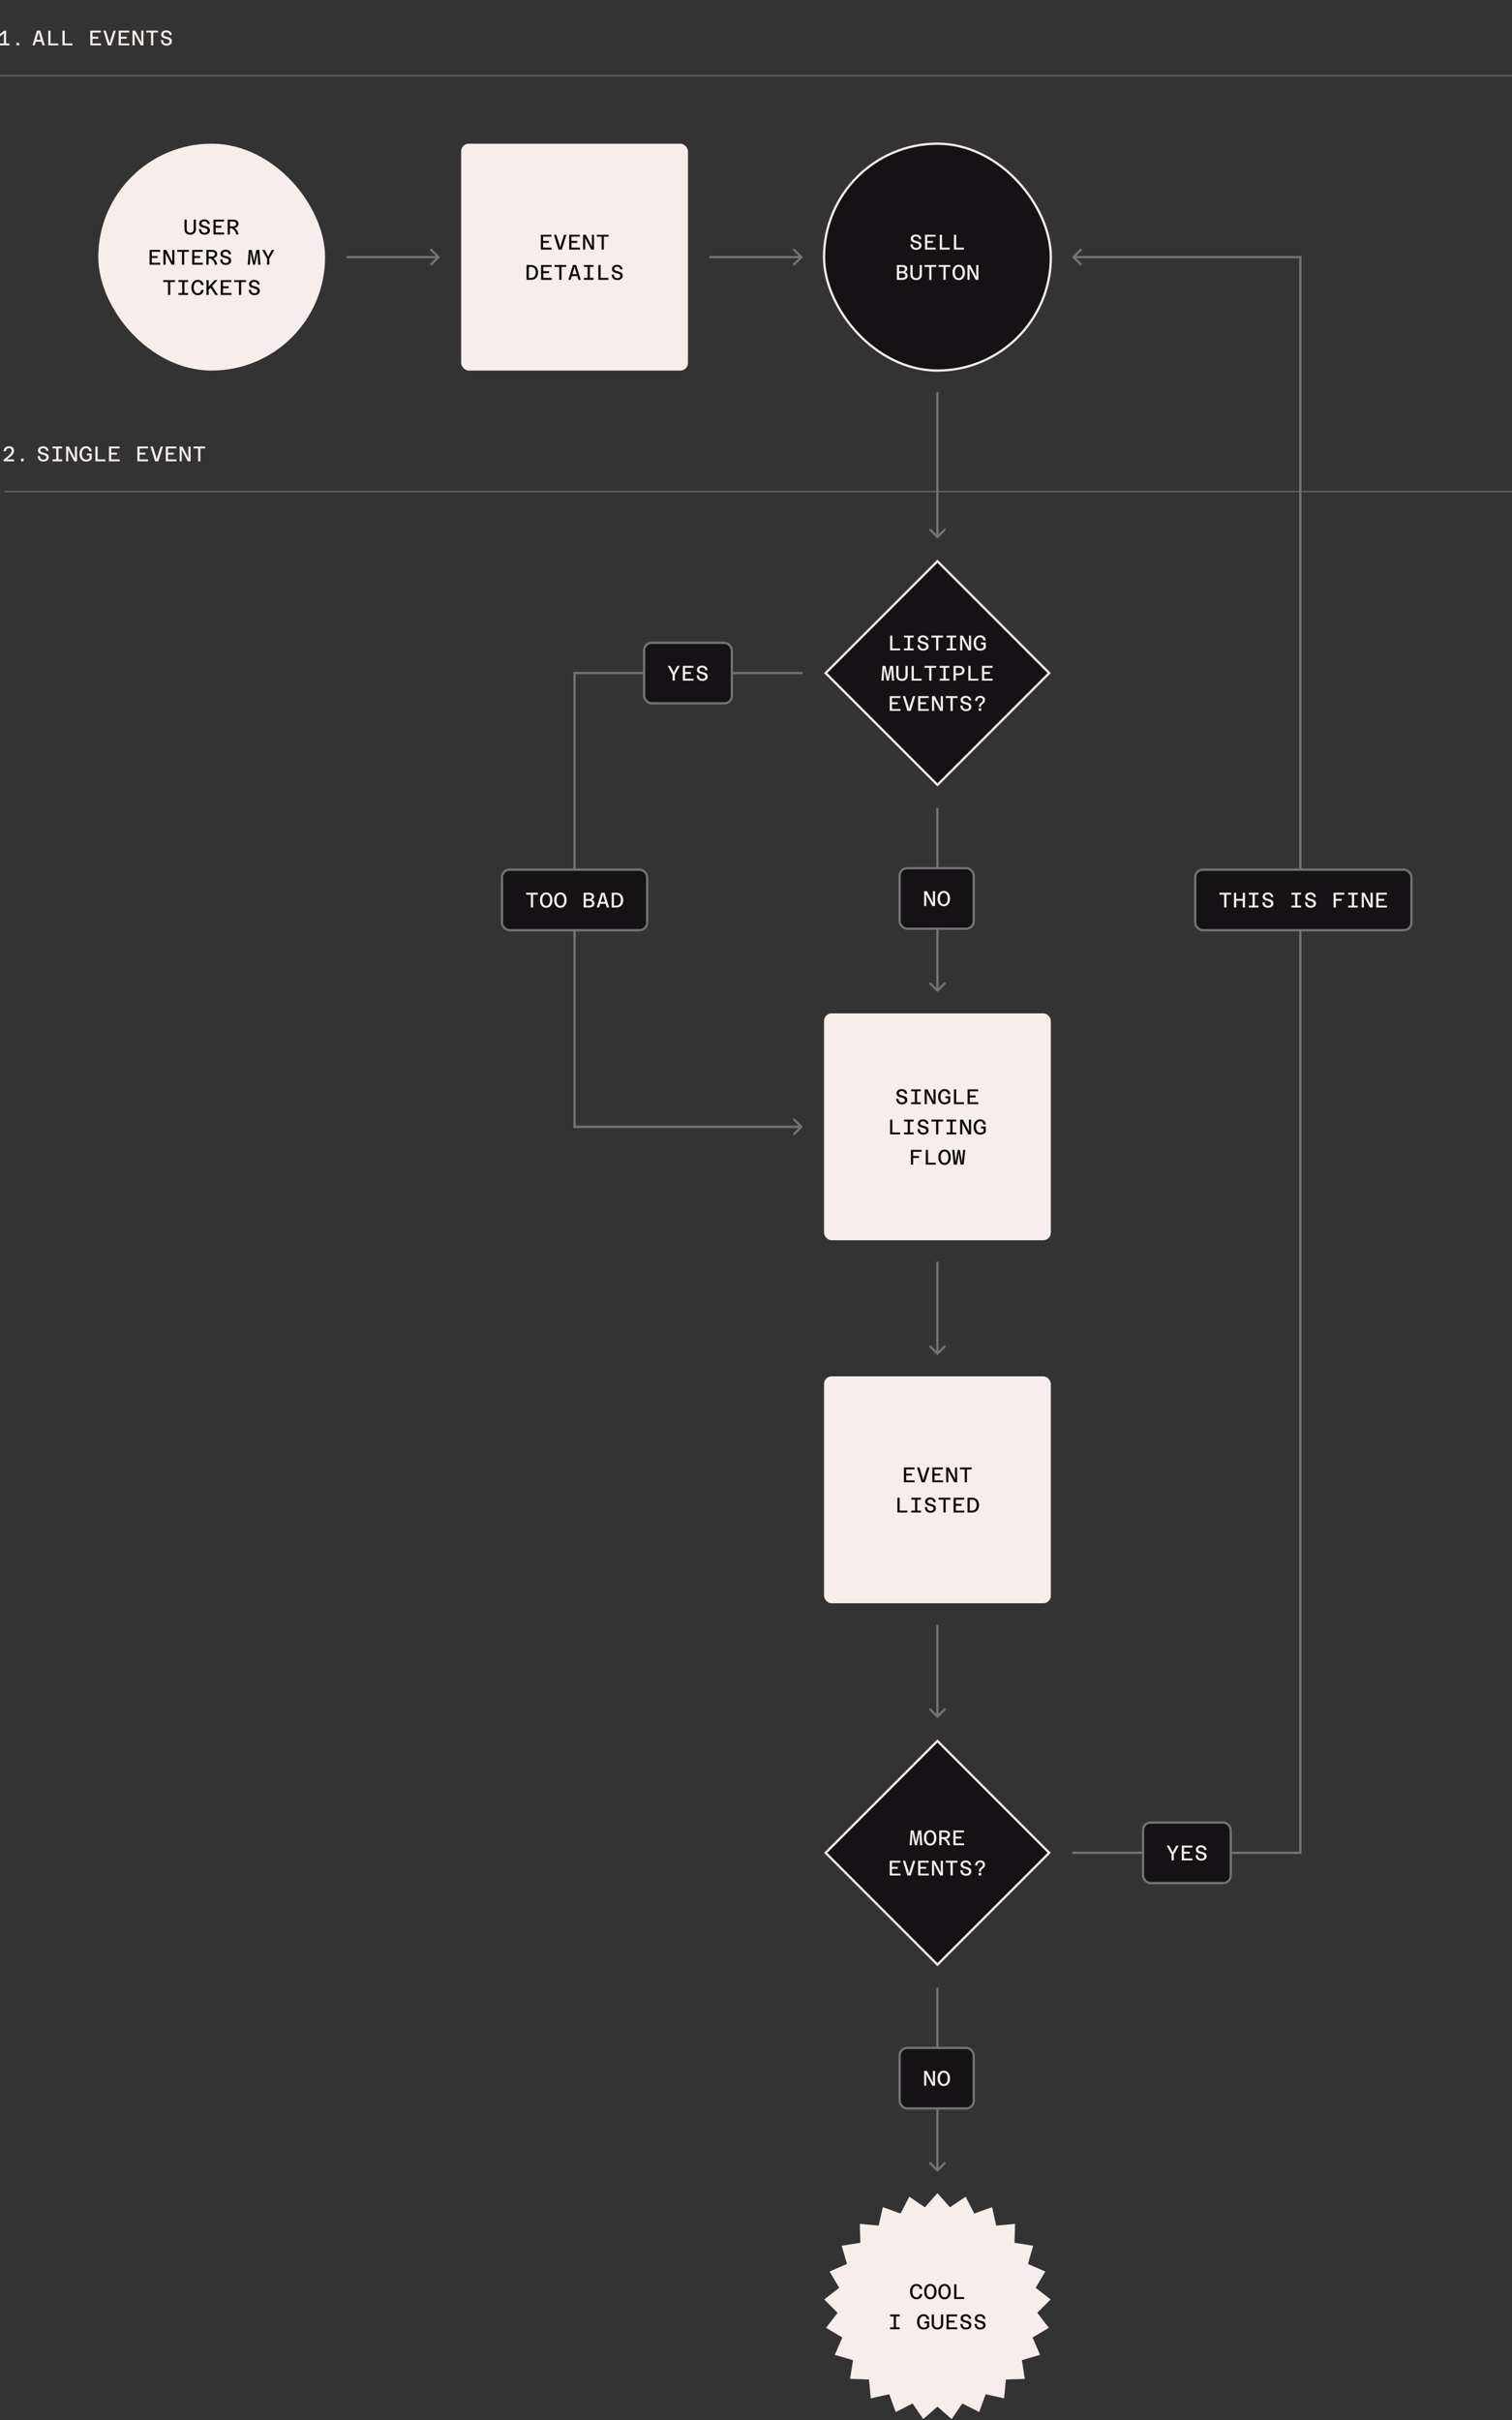 <svg width="1000" height="1600" viewBox="0 0 1000 1600" fill="none" xmlns="http://www.w3.org/2000/svg">
<rect x="0" y="0" width="1000" height="1600" fill="#333333" stroke="none"/>
<g clip-path="url(#clip0_491_13740)">
<path opacity="0.25" d="M0 50H1000" stroke="#F5EEEB"/>
<path opacity="0.25" d="M3 325H1003" stroke="#F5EEEB"/>
<rect x="65" y="95" width="150" height="150" rx="75" fill="#F5EEEB"/>
<path d="M125.793 155.168C125.028 155.168 124.36 155.019 123.791 154.72C123.222 154.412 122.778 153.987 122.461 153.446C122.144 152.895 121.985 152.256 121.985 151.528V145.228H123.483V151.528C123.483 152.004 123.576 152.419 123.763 152.774C123.959 153.129 124.23 153.404 124.575 153.6C124.92 153.796 125.326 153.894 125.793 153.894C126.26 153.894 126.661 153.796 126.997 153.6C127.342 153.404 127.608 153.129 127.795 152.774C127.991 152.419 128.089 152.004 128.089 151.528V145.228H129.587V151.528C129.587 152.256 129.428 152.895 129.111 153.446C128.794 153.987 128.35 154.412 127.781 154.72C127.221 155.019 126.558 155.168 125.793 155.168ZM135.305 155.168C134.549 155.168 133.891 155.023 133.331 154.734C132.771 154.445 132.337 154.029 132.029 153.488C131.721 152.947 131.567 152.289 131.567 151.514H133.037C133.037 152.279 133.237 152.872 133.639 153.292C134.04 153.703 134.591 153.908 135.291 153.908C135.888 153.908 136.369 153.773 136.733 153.502C137.097 153.222 137.279 152.835 137.279 152.34C137.279 152.004 137.176 151.733 136.971 151.528C136.775 151.323 136.509 151.155 136.173 151.024C135.846 150.893 135.487 150.777 135.095 150.674C134.703 150.571 134.306 150.459 133.905 150.338C133.513 150.207 133.149 150.044 132.813 149.848C132.486 149.652 132.22 149.391 132.015 149.064C131.819 148.737 131.721 148.322 131.721 147.818C131.721 147.286 131.861 146.815 132.141 146.404C132.43 145.984 132.827 145.657 133.331 145.424C133.844 145.181 134.446 145.06 135.137 145.06C135.809 145.06 136.411 145.186 136.943 145.438C137.475 145.681 137.899 146.031 138.217 146.488C138.543 146.936 138.711 147.477 138.721 148.112H137.237C137.227 147.739 137.125 147.421 136.929 147.16C136.742 146.889 136.49 146.684 136.173 146.544C135.865 146.395 135.519 146.32 135.137 146.32C134.586 146.32 134.138 146.451 133.793 146.712C133.447 146.973 133.275 147.328 133.275 147.776C133.275 148.093 133.373 148.345 133.569 148.532C133.774 148.719 134.04 148.873 134.367 148.994C134.703 149.106 135.067 149.213 135.459 149.316C135.86 149.409 136.257 149.521 136.649 149.652C137.041 149.773 137.4 149.941 137.727 150.156C138.063 150.361 138.329 150.641 138.525 150.996C138.73 151.341 138.833 151.785 138.833 152.326C138.833 152.905 138.679 153.409 138.371 153.838C138.063 154.258 137.643 154.585 137.111 154.818C136.579 155.051 135.977 155.168 135.305 155.168ZM141.162 155V145.228H148.176V146.488H142.646V149.302H146.454V150.562H142.646V153.74H148.232V155H141.162ZM151.639 150.912V149.652H154.117C154.528 149.652 154.887 149.587 155.195 149.456C155.513 149.316 155.76 149.12 155.937 148.868C156.124 148.616 156.217 148.327 156.217 148C156.217 147.683 156.138 147.412 155.979 147.188C155.821 146.964 155.606 146.791 155.335 146.67C155.065 146.549 154.761 146.488 154.425 146.488H151.639V145.228H154.425C155.069 145.228 155.643 145.34 156.147 145.564C156.651 145.779 157.048 146.091 157.337 146.502C157.627 146.913 157.771 147.412 157.771 148C157.771 148.373 157.683 148.733 157.505 149.078C157.337 149.423 157.09 149.736 156.763 150.016C156.446 150.287 156.059 150.506 155.601 150.674C155.144 150.833 154.626 150.912 154.047 150.912H151.639ZM150.575 155V145.228H152.059V155H150.575ZM156.189 155C156.133 154.561 156.012 154.127 155.825 153.698C155.648 153.269 155.405 152.858 155.097 152.466C154.789 152.074 154.407 151.71 153.949 151.374C153.501 151.038 152.979 150.735 152.381 150.464L154.033 150.1C154.649 150.408 155.177 150.753 155.615 151.136C156.063 151.509 156.432 151.906 156.721 152.326C157.02 152.746 157.244 153.18 157.393 153.628C157.552 154.076 157.655 154.533 157.701 155H156.189ZM98.927 175V165.228H105.941V166.488H100.411V169.302H104.219V170.562H100.411V173.74H105.997V175H98.927ZM108.089 175V165.228H109.937L114.011 173.068L113.899 170.044V165.228H115.327V175H113.493L109.391 167.244L109.517 170.17V175H108.089ZM120.344 175V166.488H117.194V165.228H124.978V166.488H121.828V175H120.344ZM127.084 175V165.228H134.098V166.488H128.568V169.302H132.376V170.562H128.568V173.74H134.154V175H127.084ZM137.561 170.912V169.652H140.039C140.45 169.652 140.809 169.587 141.117 169.456C141.435 169.316 141.682 169.12 141.859 168.868C142.046 168.616 142.139 168.327 142.139 168C142.139 167.683 142.06 167.412 141.901 167.188C141.743 166.964 141.528 166.791 141.257 166.67C140.987 166.549 140.683 166.488 140.347 166.488H137.561V165.228H140.347C140.991 165.228 141.565 165.34 142.069 165.564C142.573 165.779 142.97 166.091 143.259 166.502C143.549 166.913 143.693 167.412 143.693 168C143.693 168.373 143.605 168.733 143.427 169.078C143.259 169.423 143.012 169.736 142.685 170.016C142.368 170.287 141.981 170.506 141.523 170.674C141.066 170.833 140.548 170.912 139.969 170.912H137.561ZM136.497 175V165.228H137.981V175H136.497ZM142.111 175C142.055 174.561 141.934 174.127 141.747 173.698C141.57 173.269 141.327 172.858 141.019 172.466C140.711 172.074 140.329 171.71 139.871 171.374C139.423 171.038 138.901 170.735 138.303 170.464L139.955 170.1C140.571 170.408 141.099 170.753 141.537 171.136C141.985 171.509 142.354 171.906 142.643 172.326C142.942 172.746 143.166 173.18 143.315 173.628C143.474 174.076 143.577 174.533 143.623 175H142.111ZM149.383 175.168C148.627 175.168 147.969 175.023 147.409 174.734C146.849 174.445 146.415 174.029 146.107 173.488C145.799 172.947 145.645 172.289 145.645 171.514H147.115C147.115 172.279 147.315 172.872 147.717 173.292C148.118 173.703 148.669 173.908 149.369 173.908C149.966 173.908 150.447 173.773 150.811 173.502C151.175 173.222 151.357 172.835 151.357 172.34C151.357 172.004 151.254 171.733 151.049 171.528C150.853 171.323 150.587 171.155 150.251 171.024C149.924 170.893 149.565 170.777 149.173 170.674C148.781 170.571 148.384 170.459 147.983 170.338C147.591 170.207 147.227 170.044 146.891 169.848C146.564 169.652 146.298 169.391 146.093 169.064C145.897 168.737 145.799 168.322 145.799 167.818C145.799 167.286 145.939 166.815 146.219 166.404C146.508 165.984 146.905 165.657 147.409 165.424C147.922 165.181 148.524 165.06 149.215 165.06C149.887 165.06 150.489 165.186 151.021 165.438C151.553 165.681 151.977 166.031 152.295 166.488C152.621 166.936 152.789 167.477 152.799 168.112H151.315C151.305 167.739 151.203 167.421 151.007 167.16C150.82 166.889 150.568 166.684 150.251 166.544C149.943 166.395 149.597 166.32 149.215 166.32C148.664 166.32 148.216 166.451 147.871 166.712C147.525 166.973 147.353 167.328 147.353 167.776C147.353 168.093 147.451 168.345 147.647 168.532C147.852 168.719 148.118 168.873 148.445 168.994C148.781 169.106 149.145 169.213 149.537 169.316C149.938 169.409 150.335 169.521 150.727 169.652C151.119 169.773 151.478 169.941 151.805 170.156C152.141 170.361 152.407 170.641 152.603 170.996C152.808 171.341 152.911 171.785 152.911 172.326C152.911 172.905 152.757 173.409 152.449 173.838C152.141 174.258 151.721 174.585 151.189 174.818C150.657 175.051 150.055 175.168 149.383 175.168ZM163.828 175L164.556 165.228H166.502L167.748 171.01L168.042 172.914L168.35 171.01L169.568 165.228H171.486L172.228 175H170.758L170.436 168.882L170.38 166.726L169.96 168.882L168.63 175H167.37L166.054 168.882L165.662 166.698L165.578 168.882L165.27 175H163.828ZM176.629 175V171.038L173.395 165.228H175.019L176.531 167.916L177.399 169.75L178.281 167.902L179.793 165.228H181.403L178.113 171.038V175H176.629ZM111.099 195V186.488H107.949V185.228H115.733V186.488H112.583V195H111.099ZM120.484 195V185.228H121.968V195H120.484ZM118.034 185.228H124.404V186.488H118.034V185.228ZM118.034 193.74H124.404V195H118.034V193.74ZM130.78 195.168C129.921 195.168 129.174 194.953 128.54 194.524C127.914 194.085 127.429 193.488 127.084 192.732C126.748 191.967 126.58 191.089 126.58 190.1C126.58 189.073 126.757 188.182 127.112 187.426C127.466 186.67 127.961 186.087 128.596 185.676C129.24 185.265 129.986 185.06 130.836 185.06C131.517 185.06 132.133 185.195 132.684 185.466C133.244 185.727 133.696 186.11 134.042 186.614C134.396 187.109 134.602 187.701 134.658 188.392H133.034C132.959 187.767 132.726 187.267 132.334 186.894C131.942 186.511 131.438 186.32 130.822 186.32C130.29 186.32 129.818 186.474 129.408 186.782C129.006 187.081 128.694 187.515 128.47 188.084C128.246 188.653 128.134 189.33 128.134 190.114C128.134 190.898 128.246 191.575 128.47 192.144C128.703 192.713 129.02 193.152 129.422 193.46C129.823 193.759 130.276 193.908 130.78 193.908C131.218 193.908 131.601 193.819 131.928 193.642C132.254 193.455 132.516 193.199 132.712 192.872C132.917 192.545 133.038 192.163 133.076 191.724H134.714C134.648 192.415 134.448 193.021 134.112 193.544C133.776 194.057 133.323 194.459 132.754 194.748C132.194 195.028 131.536 195.168 130.78 195.168ZM136.553 195V185.228H138.037V187.748L137.939 189.624L139.339 188.028L141.985 185.228H143.833L138.037 191.528V195H136.553ZM142.391 195L138.765 189.526L140.011 188.756L144.169 195H142.391ZM145.995 195V185.228H153.009V186.488H147.479V189.302H151.287V190.562H147.479V193.74H153.065V195H145.995ZM158.026 195V186.488H154.876V185.228H162.66V186.488H159.51V195H158.026ZM168.294 195.168C167.538 195.168 166.88 195.023 166.32 194.734C165.76 194.445 165.326 194.029 165.018 193.488C164.71 192.947 164.556 192.289 164.556 191.514H166.026C166.026 192.279 166.226 192.872 166.628 193.292C167.029 193.703 167.58 193.908 168.28 193.908C168.877 193.908 169.358 193.773 169.722 193.502C170.086 193.222 170.268 192.835 170.268 192.34C170.268 192.004 170.165 191.733 169.96 191.528C169.764 191.323 169.498 191.155 169.162 191.024C168.835 190.893 168.476 190.777 168.084 190.674C167.692 190.571 167.295 190.459 166.894 190.338C166.502 190.207 166.138 190.044 165.802 189.848C165.475 189.652 165.209 189.391 165.004 189.064C164.808 188.737 164.71 188.322 164.71 187.818C164.71 187.286 164.85 186.815 165.13 186.404C165.419 185.984 165.816 185.657 166.32 185.424C166.833 185.181 167.435 185.06 168.126 185.06C168.798 185.06 169.4 185.186 169.932 185.438C170.464 185.681 170.888 186.031 171.206 186.488C171.532 186.936 171.7 187.477 171.71 188.112H170.226C170.216 187.739 170.114 187.421 169.918 187.16C169.731 186.889 169.479 186.684 169.162 186.544C168.854 186.395 168.508 186.32 168.126 186.32C167.575 186.32 167.127 186.451 166.782 186.712C166.436 186.973 166.264 187.328 166.264 187.776C166.264 188.093 166.362 188.345 166.558 188.532C166.763 188.719 167.029 188.873 167.356 188.994C167.692 189.106 168.056 189.213 168.448 189.316C168.849 189.409 169.246 189.521 169.638 189.652C170.03 189.773 170.389 189.941 170.716 190.156C171.052 190.361 171.318 190.641 171.514 190.996C171.719 191.341 171.822 191.785 171.822 192.326C171.822 192.905 171.668 193.409 171.36 193.838C171.052 194.258 170.632 194.585 170.1 194.818C169.568 195.051 168.966 195.168 168.294 195.168Z" fill="#080708"/>
<rect x="305" y="95" width="150" height="150" rx="5" fill="#F5EEEB"/>
<path d="M357.698 165V155.228H364.712V156.488H359.182V159.302H362.99V160.562H359.182V163.74H364.768V165H357.698ZM369.408 165L366.356 155.228H367.91L369.968 161.64L370.5 163.754L371.018 161.654L373.09 155.228H374.602L371.55 165H369.408ZM376.469 165V155.228H383.483V156.488H377.953V159.302H381.761V160.562H377.953V163.74H383.539V165H376.469ZM385.631 165V155.228H387.479L391.553 163.068L391.441 160.044V155.228H392.869V165H391.035L386.933 157.244L387.059 160.17V165H385.631ZM397.886 165V156.488H394.736V155.228H402.52V156.488H399.37V165H397.886ZM348.257 185V175.228H351.267C351.976 175.228 352.616 175.345 353.185 175.578C353.754 175.802 354.24 176.129 354.641 176.558C355.042 176.978 355.35 177.487 355.565 178.084C355.78 178.681 355.887 179.349 355.887 180.086C355.887 180.833 355.78 181.509 355.565 182.116C355.35 182.713 355.042 183.231 354.641 183.67C354.24 184.099 353.754 184.431 353.185 184.664C352.616 184.888 351.976 185 351.267 185H348.257ZM349.741 183.74H351.267C351.902 183.74 352.448 183.591 352.905 183.292C353.362 182.984 353.712 182.555 353.955 182.004C354.207 181.453 354.333 180.814 354.333 180.086C354.333 179.349 354.207 178.714 353.955 178.182C353.712 177.641 353.362 177.225 352.905 176.936C352.448 176.637 351.902 176.488 351.267 176.488H349.741V183.74ZM357.838 185V175.228H364.852V176.488H359.322V179.302H363.13V180.562H359.322V183.74H364.908V185H357.838ZM369.87 185V176.488H366.72V175.228H374.504V176.488H371.354V185H369.87ZM377.365 182.536V181.276H382.783V182.536H377.365ZM378.933 175.228H381.061L384.085 185H382.559L380.585 178.532L379.997 176.39L379.409 178.546L377.407 185H375.909L378.933 175.228ZM388.641 185V175.228H390.125V185H388.641ZM386.191 175.228H392.561V176.488H386.191V175.228ZM386.191 183.74H392.561V185H386.191V183.74ZM395.758 185V175.228H397.242V183.74H402.366V185H395.758ZM408.294 185.168C407.538 185.168 406.88 185.023 406.32 184.734C405.76 184.445 405.326 184.029 405.018 183.488C404.71 182.947 404.556 182.289 404.556 181.514H406.026C406.026 182.279 406.226 182.872 406.628 183.292C407.029 183.703 407.58 183.908 408.28 183.908C408.877 183.908 409.358 183.773 409.722 183.502C410.086 183.222 410.268 182.835 410.268 182.34C410.268 182.004 410.165 181.733 409.96 181.528C409.764 181.323 409.498 181.155 409.162 181.024C408.835 180.893 408.476 180.777 408.084 180.674C407.692 180.571 407.295 180.459 406.894 180.338C406.502 180.207 406.138 180.044 405.802 179.848C405.475 179.652 405.209 179.391 405.004 179.064C404.808 178.737 404.71 178.322 404.71 177.818C404.71 177.286 404.85 176.815 405.13 176.404C405.419 175.984 405.816 175.657 406.32 175.424C406.833 175.181 407.435 175.06 408.126 175.06C408.798 175.06 409.4 175.186 409.932 175.438C410.464 175.681 410.888 176.031 411.206 176.488C411.532 176.936 411.7 177.477 411.71 178.112H410.226C410.216 177.739 410.114 177.421 409.918 177.16C409.731 176.889 409.479 176.684 409.162 176.544C408.854 176.395 408.508 176.32 408.126 176.32C407.575 176.32 407.127 176.451 406.782 176.712C406.436 176.973 406.264 177.328 406.264 177.776C406.264 178.093 406.362 178.345 406.558 178.532C406.763 178.719 407.029 178.873 407.356 178.994C407.692 179.106 408.056 179.213 408.448 179.316C408.849 179.409 409.246 179.521 409.638 179.652C410.03 179.773 410.389 179.941 410.716 180.156C411.052 180.361 411.318 180.641 411.514 180.996C411.719 181.341 411.822 181.785 411.822 182.326C411.822 182.905 411.668 183.409 411.36 183.838C411.052 184.258 410.632 184.585 410.1 184.818C409.568 185.051 408.966 185.168 408.294 185.168Z" fill="#080708"/>
<rect x="545" y="670" width="150" height="150" rx="5" fill="#F5EEEB"/>
<path d="M596.534 730.168C595.778 730.168 595.12 730.023 594.56 729.734C594 729.445 593.566 729.029 593.258 728.488C592.95 727.947 592.796 727.289 592.796 726.514H594.266C594.266 727.279 594.466 727.872 594.868 728.292C595.269 728.703 595.82 728.908 596.52 728.908C597.117 728.908 597.598 728.773 597.962 728.502C598.326 728.222 598.508 727.835 598.508 727.34C598.508 727.004 598.405 726.733 598.2 726.528C598.004 726.323 597.738 726.155 597.402 726.024C597.075 725.893 596.716 725.777 596.324 725.674C595.932 725.571 595.535 725.459 595.134 725.338C594.742 725.207 594.378 725.044 594.042 724.848C593.715 724.652 593.449 724.391 593.244 724.064C593.048 723.737 592.95 723.322 592.95 722.818C592.95 722.286 593.09 721.815 593.37 721.404C593.659 720.984 594.056 720.657 594.56 720.424C595.073 720.181 595.675 720.06 596.366 720.06C597.038 720.06 597.64 720.186 598.172 720.438C598.704 720.681 599.128 721.031 599.446 721.488C599.772 721.936 599.94 722.477 599.95 723.112H598.466C598.456 722.739 598.354 722.421 598.158 722.16C597.971 721.889 597.719 721.684 597.402 721.544C597.094 721.395 596.748 721.32 596.366 721.32C595.815 721.32 595.367 721.451 595.022 721.712C594.676 721.973 594.504 722.328 594.504 722.776C594.504 723.093 594.602 723.345 594.798 723.532C595.003 723.719 595.269 723.873 595.596 723.994C595.932 724.106 596.296 724.213 596.688 724.316C597.089 724.409 597.486 724.521 597.878 724.652C598.27 724.773 598.629 724.941 598.956 725.156C599.292 725.361 599.558 725.641 599.754 725.996C599.959 726.341 600.062 726.785 600.062 727.326C600.062 727.905 599.908 728.409 599.6 728.838C599.292 729.258 598.872 729.585 598.34 729.818C597.808 730.051 597.206 730.168 596.534 730.168ZM605.037 730V720.228H606.521V730H605.037ZM602.587 720.228H608.957V721.488H602.587V720.228ZM602.587 728.74H608.957V730H602.587V728.74ZM611.553 730V720.228H613.401L617.475 728.068L617.363 725.044V720.228H618.791V730H616.957L612.855 722.244L612.981 725.17V730H611.553ZM624.746 730.168C623.878 730.168 623.122 729.958 622.478 729.538C621.834 729.118 621.33 728.53 620.966 727.774C620.611 727.018 620.434 726.131 620.434 725.114C620.434 724.106 620.616 723.224 620.98 722.468C621.344 721.712 621.853 721.124 622.506 720.704C623.159 720.275 623.92 720.06 624.788 720.06C625.46 720.06 626.062 720.191 626.594 720.452C627.135 720.713 627.574 721.091 627.91 721.586C628.246 722.081 628.442 722.678 628.498 723.378H626.86C626.785 722.753 626.561 722.253 626.188 721.88C625.824 721.507 625.348 721.32 624.76 721.32C624.237 721.32 623.766 721.474 623.346 721.782C622.935 722.081 622.609 722.515 622.366 723.084C622.123 723.644 622.002 724.321 622.002 725.114C622.002 725.926 622.123 726.617 622.366 727.186C622.618 727.746 622.959 728.175 623.388 728.474C623.827 728.763 624.317 728.908 624.858 728.908C625.334 728.908 625.754 728.824 626.118 728.656C626.482 728.479 626.785 728.255 627.028 727.984V726.052L625.32 726.108L625.376 724.834H628.498V728.418C628.115 728.969 627.597 729.398 626.944 729.706C626.3 730.014 625.567 730.168 624.746 730.168ZM630.925 730V720.228H632.409V728.74H637.533V730H630.925ZM639.933 730V720.228H646.947V721.488H641.417V724.302H645.225V725.562H641.417V728.74H647.003V730H639.933ZM588.691 750V740.228H590.175V748.74H595.299V750H588.691ZM600.344 750V740.228H601.828V750H600.344ZM597.894 740.228H604.264V741.488H597.894V740.228ZM597.894 748.74H604.264V750H597.894V748.74ZM610.612 750.168C609.856 750.168 609.198 750.023 608.638 749.734C608.078 749.445 607.644 749.029 607.336 748.488C607.028 747.947 606.874 747.289 606.874 746.514H608.344C608.344 747.279 608.544 747.872 608.946 748.292C609.347 748.703 609.898 748.908 610.598 748.908C611.195 748.908 611.676 748.773 612.04 748.502C612.404 748.222 612.586 747.835 612.586 747.34C612.586 747.004 612.483 746.733 612.278 746.528C612.082 746.323 611.816 746.155 611.48 746.024C611.153 745.893 610.794 745.777 610.402 745.674C610.01 745.571 609.613 745.459 609.212 745.338C608.82 745.207 608.456 745.044 608.12 744.848C607.793 744.652 607.527 744.391 607.322 744.064C607.126 743.737 607.028 743.322 607.028 742.818C607.028 742.286 607.168 741.815 607.448 741.404C607.737 740.984 608.134 740.657 608.638 740.424C609.151 740.181 609.753 740.06 610.444 740.06C611.116 740.06 611.718 740.186 612.25 740.438C612.782 740.681 613.206 741.031 613.524 741.488C613.85 741.936 614.018 742.477 614.028 743.112H612.544C612.534 742.739 612.432 742.421 612.236 742.16C612.049 741.889 611.797 741.684 611.48 741.544C611.172 741.395 610.826 741.32 610.444 741.32C609.893 741.32 609.445 741.451 609.1 741.712C608.754 741.973 608.582 742.328 608.582 742.776C608.582 743.093 608.68 743.345 608.876 743.532C609.081 743.719 609.347 743.873 609.674 743.994C610.01 744.106 610.374 744.213 610.766 744.316C611.167 744.409 611.564 744.521 611.956 744.652C612.348 744.773 612.707 744.941 613.034 745.156C613.37 745.361 613.636 745.641 613.832 745.996C614.037 746.341 614.14 746.785 614.14 747.326C614.14 747.905 613.986 748.409 613.678 748.838C613.37 749.258 612.95 749.585 612.418 749.818C611.886 750.051 611.284 750.168 610.612 750.168ZM619.115 750V741.488H615.965V740.228H623.749V741.488H620.599V750H619.115ZM628.501 750V740.228H629.985V750H628.501ZM626.051 740.228H632.421V741.488H626.051V740.228ZM626.051 748.74H632.421V750H626.051V748.74ZM635.016 750V740.228H636.864L640.938 748.068L640.826 745.044V740.228H642.254V750H640.42L636.318 742.244L636.444 745.17V750H635.016ZM648.21 750.168C647.342 750.168 646.586 749.958 645.942 749.538C645.298 749.118 644.794 748.53 644.43 747.774C644.075 747.018 643.898 746.131 643.898 745.114C643.898 744.106 644.08 743.224 644.444 742.468C644.808 741.712 645.316 741.124 645.97 740.704C646.623 740.275 647.384 740.06 648.252 740.06C648.924 740.06 649.526 740.191 650.058 740.452C650.599 740.713 651.038 741.091 651.374 741.586C651.71 742.081 651.906 742.678 651.962 743.378H650.324C650.249 742.753 650.025 742.253 649.652 741.88C649.288 741.507 648.812 741.32 648.224 741.32C647.701 741.32 647.23 741.474 646.81 741.782C646.399 742.081 646.072 742.515 645.83 743.084C645.587 743.644 645.466 744.321 645.466 745.114C645.466 745.926 645.587 746.617 645.83 747.186C646.082 747.746 646.422 748.175 646.852 748.474C647.29 748.763 647.78 748.908 648.322 748.908C648.798 748.908 649.218 748.824 649.582 748.656C649.946 748.479 650.249 748.255 650.492 747.984V746.052L648.784 746.108L648.84 744.834H651.962V748.418C651.579 748.969 651.061 749.398 650.408 749.706C649.764 750.014 649.031 750.168 648.21 750.168ZM602.447 770V760.228H609.531V761.488H603.931V764.302H607.809V765.562H603.931V770H602.447ZM612.295 770V760.228H613.779V768.74H618.903V770H612.295ZM624.704 770.168C623.873 770.168 623.15 769.963 622.534 769.552C621.918 769.132 621.437 768.544 621.092 767.788C620.756 767.032 620.588 766.141 620.588 765.114C620.588 764.078 620.756 763.182 621.092 762.426C621.437 761.67 621.918 761.087 622.534 760.676C623.15 760.265 623.873 760.06 624.704 760.06C625.535 760.06 626.258 760.265 626.874 760.676C627.49 761.087 627.966 761.67 628.302 762.426C628.647 763.182 628.82 764.078 628.82 765.114C628.82 766.141 628.647 767.032 628.302 767.788C627.966 768.544 627.49 769.132 626.874 769.552C626.258 769.963 625.535 770.168 624.704 770.168ZM624.704 768.908C625.217 768.908 625.665 768.754 626.048 768.446C626.431 768.138 626.729 767.699 626.944 767.13C627.159 766.561 627.266 765.889 627.266 765.114C627.266 764.33 627.159 763.658 626.944 763.098C626.729 762.529 626.431 762.09 626.048 761.782C625.665 761.474 625.217 761.32 624.704 761.32C624.2 761.32 623.752 761.474 623.36 761.782C622.977 762.09 622.679 762.529 622.464 763.098C622.249 763.667 622.142 764.339 622.142 765.114C622.142 765.889 622.249 766.561 622.464 767.13C622.679 767.699 622.977 768.138 623.36 768.446C623.752 768.754 624.2 768.908 624.704 768.908ZM630.855 770L629.763 760.228H631.177L631.821 766.43L631.975 768.67L632.325 766.43L633.431 760.228H634.789L635.909 766.43L636.273 768.726L636.399 766.43L637.015 760.228H638.415L637.309 770H635.335L634.397 764.582L634.117 762.384L633.809 764.582L632.843 770H630.855Z" fill="#080708"/>
<rect x="545" y="910" width="150" height="150" rx="5" fill="#F5EEEB"/>
<path d="M597.838 980V970.228H604.852V971.488H599.322V974.302H603.13V975.562H599.322V978.74H604.908V980H597.838ZM609.548 980L606.496 970.228H608.05L610.108 976.64L610.64 978.754L611.158 976.654L613.23 970.228H614.742L611.69 980H609.548ZM616.609 980V970.228H623.623V971.488H618.093V974.302H621.901V975.562H618.093V978.74H623.679V980H616.609ZM625.771 980V970.228H627.619L631.693 978.068L631.581 975.044V970.228H633.009V980H631.175L627.073 972.244L627.199 975.17V980H625.771ZM638.026 980V971.488H634.876V970.228H642.66V971.488H639.51V980H638.026ZM593.524 1000V990.228H595.008V998.74H600.132V1000H593.524ZM605.177 1000V990.228H606.661V1000H605.177ZM602.727 990.228H609.097V991.488H602.727V990.228ZM602.727 998.74H609.097V1000H602.727V998.74ZM615.445 1000.17C614.689 1000.17 614.031 1000.02 613.471 999.734C612.911 999.445 612.477 999.029 612.169 998.488C611.861 997.947 611.707 997.289 611.707 996.514H613.177C613.177 997.279 613.377 997.872 613.779 998.292C614.18 998.703 614.731 998.908 615.431 998.908C616.028 998.908 616.509 998.773 616.873 998.502C617.237 998.222 617.419 997.835 617.419 997.34C617.419 997.004 617.316 996.733 617.111 996.528C616.915 996.323 616.649 996.155 616.313 996.024C615.986 995.893 615.627 995.777 615.235 995.674C614.843 995.571 614.446 995.459 614.045 995.338C613.653 995.207 613.289 995.044 612.953 994.848C612.626 994.652 612.36 994.391 612.155 994.064C611.959 993.737 611.861 993.322 611.861 992.818C611.861 992.286 612.001 991.815 612.281 991.404C612.57 990.984 612.967 990.657 613.471 990.424C613.984 990.181 614.586 990.06 615.277 990.06C615.949 990.06 616.551 990.186 617.083 990.438C617.615 990.681 618.039 991.031 618.357 991.488C618.683 991.936 618.851 992.477 618.861 993.112H617.377C617.367 992.739 617.265 992.421 617.069 992.16C616.882 991.889 616.63 991.684 616.313 991.544C616.005 991.395 615.659 991.32 615.277 991.32C614.726 991.32 614.278 991.451 613.933 991.712C613.587 991.973 613.415 992.328 613.415 992.776C613.415 993.093 613.513 993.345 613.709 993.532C613.914 993.719 614.18 993.873 614.507 993.994C614.843 994.106 615.207 994.213 615.599 994.316C616 994.409 616.397 994.521 616.789 994.652C617.181 994.773 617.54 994.941 617.867 995.156C618.203 995.361 618.469 995.641 618.665 995.996C618.87 996.341 618.973 996.785 618.973 997.326C618.973 997.905 618.819 998.409 618.511 998.838C618.203 999.258 617.783 999.585 617.251 999.818C616.719 1000.05 616.117 1000.17 615.445 1000.17ZM623.948 1000V991.488H620.798V990.228H628.582V991.488H625.432V1000H623.948ZM630.687 1000V990.228H637.701V991.488H632.171V994.302H635.979V995.562H632.171V998.74H637.757V1000H630.687ZM639.877 1000V990.228H642.887C643.596 990.228 644.236 990.345 644.805 990.578C645.374 990.802 645.86 991.129 646.261 991.558C646.662 991.978 646.97 992.487 647.185 993.084C647.4 993.681 647.507 994.349 647.507 995.086C647.507 995.833 647.4 996.509 647.185 997.116C646.97 997.713 646.662 998.231 646.261 998.67C645.86 999.099 645.374 999.431 644.805 999.664C644.236 999.888 643.596 1000 642.887 1000H639.877ZM641.361 998.74H642.887C643.522 998.74 644.068 998.591 644.525 998.292C644.982 997.984 645.332 997.555 645.575 997.004C645.827 996.453 645.953 995.814 645.953 995.086C645.953 994.349 645.827 993.714 645.575 993.182C645.332 992.641 644.982 992.225 644.525 991.936C644.068 991.637 643.522 991.488 642.887 991.488H641.361V998.74Z" fill="#080708"/>
<rect x="545" y="95" width="150" height="150" rx="75" fill="#141214"/>
<rect x="545" y="95" width="150" height="150" rx="75" stroke="#F5EEEB" stroke-width="1.5"/>
<path d="M605.919 165.168C605.163 165.168 604.505 165.023 603.945 164.734C603.385 164.445 602.951 164.029 602.643 163.488C602.335 162.947 602.181 162.289 602.181 161.514H603.651C603.651 162.279 603.852 162.872 604.253 163.292C604.654 163.703 605.205 163.908 605.905 163.908C606.502 163.908 606.983 163.773 607.347 163.502C607.711 163.222 607.893 162.835 607.893 162.34C607.893 162.004 607.79 161.733 607.585 161.528C607.389 161.323 607.123 161.155 606.787 161.024C606.46 160.893 606.101 160.777 605.709 160.674C605.317 160.571 604.92 160.459 604.519 160.338C604.127 160.207 603.763 160.044 603.427 159.848C603.1 159.652 602.834 159.391 602.629 159.064C602.433 158.737 602.335 158.322 602.335 157.818C602.335 157.286 602.475 156.815 602.755 156.404C603.044 155.984 603.441 155.657 603.945 155.424C604.458 155.181 605.06 155.06 605.751 155.06C606.423 155.06 607.025 155.186 607.557 155.438C608.089 155.681 608.514 156.031 608.831 156.488C609.158 156.936 609.326 157.477 609.335 158.112H607.851C607.842 157.739 607.739 157.421 607.543 157.16C607.356 156.889 607.104 156.684 606.787 156.544C606.479 156.395 606.134 156.32 605.751 156.32C605.2 156.32 604.752 156.451 604.407 156.712C604.062 156.973 603.889 157.328 603.889 157.776C603.889 158.093 603.987 158.345 604.183 158.532C604.388 158.719 604.654 158.873 604.981 158.994C605.317 159.106 605.681 159.213 606.073 159.316C606.474 159.409 606.871 159.521 607.263 159.652C607.655 159.773 608.014 159.941 608.341 160.156C608.677 160.361 608.943 160.641 609.139 160.996C609.344 161.341 609.447 161.785 609.447 162.326C609.447 162.905 609.293 163.409 608.985 163.838C608.677 164.258 608.257 164.585 607.725 164.818C607.193 165.051 606.591 165.168 605.919 165.168ZM611.777 165V155.228H618.791V156.488H613.261V159.302H617.069V160.562H613.261V163.74H618.847V165H611.777ZM621.54 165V155.228H623.024V163.74H628.148V165H621.54ZM630.925 165V155.228H632.409V163.74H637.533V165H630.925ZM598.466 179.876C598.82 179.979 599.133 180.133 599.404 180.338C599.684 180.543 599.903 180.809 600.062 181.136C600.23 181.453 600.314 181.827 600.314 182.256C600.314 182.807 600.174 183.287 599.894 183.698C599.623 184.109 599.236 184.431 598.732 184.664C598.228 184.888 597.63 185 596.94 185H593.16V175.228H596.8C597.826 175.228 598.629 175.452 599.208 175.9C599.786 176.348 600.076 176.936 600.076 177.664C600.076 178.009 600.01 178.331 599.88 178.63C599.758 178.929 599.576 179.185 599.334 179.4C599.091 179.615 598.802 179.773 598.466 179.876ZM596.73 176.488H594.644V179.372H596.73C597.28 179.372 597.714 179.237 598.032 178.966C598.358 178.695 598.522 178.336 598.522 177.888C598.522 177.449 598.358 177.109 598.032 176.866C597.705 176.614 597.271 176.488 596.73 176.488ZM594.644 183.74H596.912C597.481 183.74 597.929 183.6 598.256 183.32C598.592 183.04 598.76 182.662 598.76 182.186C598.76 181.691 598.582 181.309 598.228 181.038C597.882 180.767 597.397 180.632 596.772 180.632H594.644V183.74ZM605.933 185.168C605.168 185.168 604.5 185.019 603.931 184.72C603.362 184.412 602.918 183.987 602.601 183.446C602.284 182.895 602.125 182.256 602.125 181.528V175.228H603.623V181.528C603.623 182.004 603.716 182.419 603.903 182.774C604.099 183.129 604.37 183.404 604.715 183.6C605.06 183.796 605.466 183.894 605.933 183.894C606.4 183.894 606.801 183.796 607.137 183.6C607.482 183.404 607.748 183.129 607.935 182.774C608.131 182.419 608.229 182.004 608.229 181.528V175.228H609.727V181.528C609.727 182.256 609.568 182.895 609.251 183.446C608.934 183.987 608.49 184.412 607.921 184.72C607.361 185.019 606.698 185.168 605.933 185.168ZM614.563 185V176.488H611.413V175.228H619.197V176.488H616.047V185H614.563ZM623.948 185V176.488H620.798V175.228H628.582V176.488H625.432V185H623.948ZM634.089 185.168C633.259 185.168 632.535 184.963 631.919 184.552C631.303 184.132 630.823 183.544 630.477 182.788C630.141 182.032 629.973 181.141 629.973 180.114C629.973 179.078 630.141 178.182 630.477 177.426C630.823 176.67 631.303 176.087 631.919 175.676C632.535 175.265 633.259 175.06 634.089 175.06C634.92 175.06 635.643 175.265 636.259 175.676C636.875 176.087 637.351 176.67 637.687 177.426C638.033 178.182 638.205 179.078 638.205 180.114C638.205 181.141 638.033 182.032 637.687 182.788C637.351 183.544 636.875 184.132 636.259 184.552C635.643 184.963 634.92 185.168 634.089 185.168ZM634.089 183.908C634.603 183.908 635.051 183.754 635.433 183.446C635.816 183.138 636.115 182.699 636.329 182.13C636.544 181.561 636.651 180.889 636.651 180.114C636.651 179.33 636.544 178.658 636.329 178.098C636.115 177.529 635.816 177.09 635.433 176.782C635.051 176.474 634.603 176.32 634.089 176.32C633.585 176.32 633.137 176.474 632.745 176.782C632.363 177.09 632.064 177.529 631.849 178.098C631.635 178.667 631.527 179.339 631.527 180.114C631.527 180.889 631.635 181.561 631.849 182.13C632.064 182.699 632.363 183.138 632.745 183.446C633.137 183.754 633.585 183.908 634.089 183.908ZM639.849 185V175.228H641.697L645.771 183.068L645.659 180.044V175.228H647.087V185H645.253L641.151 177.244L641.277 180.17V185H639.849Z" fill="#F5EEEB"/>
<path d="M230 169.25H229.25V170.75H230V169.25ZM290.53 170.53C290.823 170.237 290.823 169.763 290.53 169.47L285.757 164.697C285.464 164.404 284.99 164.404 284.697 164.697C284.404 164.99 284.404 165.464 284.697 165.757L288.939 170L284.697 174.243C284.404 174.536 284.404 175.01 284.697 175.303C284.99 175.596 285.464 175.596 285.757 175.303L290.53 170.53ZM230 170.75H290V169.25H230V170.75Z" fill="#727372"/>
<path d="M470 169.25H469.25V170.75H470V169.25ZM530.53 170.53C530.823 170.237 530.823 169.763 530.53 169.47L525.757 164.697C525.464 164.404 524.99 164.404 524.697 164.697C524.404 164.99 524.404 165.464 524.697 165.757L528.939 170L524.697 174.243C524.404 174.536 524.404 175.01 524.697 175.303C524.99 175.596 525.464 175.596 525.757 175.303L530.53 170.53ZM470 170.75H530V169.25H470V170.75Z" fill="#727372"/>
<path d="M530 445H380" stroke="#727372" stroke-width="1.5" stroke-linecap="square"/>
<path d="M860 1225H710" stroke="#727372" stroke-width="1.5" stroke-linecap="square"/>
<path d="M860 170.75H860.75V169.25H860V170.75ZM709.47 169.47C709.177 169.763 709.177 170.237 709.47 170.53L714.243 175.303C714.536 175.596 715.01 175.596 715.303 175.303C715.596 175.01 715.596 174.536 715.303 174.243L711.061 170L715.303 165.757C715.596 165.464 715.596 164.99 715.303 164.697C715.01 164.404 714.536 164.404 714.243 164.697L709.47 169.47ZM860 169.25H710V170.75H860V169.25Z" fill="#727372"/>
<path d="M530.53 745.53C530.823 745.237 530.823 744.763 530.53 744.47L525.757 739.697C525.464 739.404 524.99 739.404 524.697 739.697C524.404 739.99 524.404 740.464 524.697 740.757L528.939 745L524.697 749.243C524.404 749.536 524.404 750.01 524.697 750.303C524.99 750.596 525.464 750.596 525.757 750.303L530.53 745.53ZM380 744.25H379.25V745.75H380V744.25ZM530 744.25H380V745.75H530V744.25Z" fill="#727372"/>
<path d="M620.75 260L620.75 259.25L619.25 259.25L619.25 260L620.75 260ZM619.47 355.53C619.763 355.823 620.237 355.823 620.53 355.53L625.303 350.757C625.596 350.464 625.596 349.99 625.303 349.697C625.01 349.404 624.536 349.404 624.243 349.697L620 353.939L615.757 349.697C615.464 349.404 614.99 349.404 614.697 349.697C614.404 349.99 614.404 350.464 614.697 350.757L619.47 355.53ZM619.25 260L619.25 355L620.75 355L620.75 260L619.25 260Z" fill="#727372"/>
<path d="M620.75 835L620.75 834.25L619.25 834.25L619.25 835L620.75 835ZM619.47 895.53C619.763 895.823 620.237 895.823 620.53 895.53L625.303 890.757C625.596 890.464 625.596 889.99 625.303 889.697C625.01 889.404 624.536 889.404 624.243 889.697L620 893.939L615.757 889.697C615.464 889.404 614.99 889.404 614.697 889.697C614.404 889.99 614.404 890.464 614.697 890.757L619.47 895.53ZM619.25 835L619.25 895L620.75 895L620.75 835L619.25 835Z" fill="#727372"/>
<path d="M620.75 1075L620.75 1074.25L619.25 1074.25L619.25 1075L620.75 1075ZM619.47 1135.53C619.763 1135.82 620.237 1135.82 620.53 1135.53L625.303 1130.76C625.596 1130.46 625.596 1129.99 625.303 1129.7C625.01 1129.4 624.536 1129.4 624.243 1129.7L620 1133.94L615.757 1129.7C615.464 1129.4 614.99 1129.4 614.697 1129.7C614.404 1129.99 614.404 1130.46 614.697 1130.76L619.47 1135.53ZM619.25 1075L619.25 1135L620.75 1135L620.75 1075L619.25 1075Z" fill="#727372"/>
<path d="M380 445L380 745" stroke="#727372" stroke-width="1.5" stroke-linecap="square"/>
<path d="M860 170L860 1225" stroke="#727372" stroke-width="1.5" stroke-linecap="square"/>
<path d="M620.75 535L620.75 534.25L619.25 534.25L619.25 535L620.75 535ZM619.47 655.53C619.763 655.823 620.237 655.823 620.53 655.53L625.303 650.757C625.596 650.464 625.596 649.99 625.303 649.697C625.01 649.404 624.536 649.404 624.243 649.697L620 653.939L615.757 649.697C615.464 649.404 614.99 649.404 614.697 649.697C614.404 649.99 614.404 650.464 614.697 650.757L619.47 655.53ZM619.25 535L619.25 655H620.75L620.75 535L619.25 535Z" fill="#727372"/>
<path d="M620.75 1315L620.75 1314.25L619.25 1314.25L619.25 1315L620.75 1315ZM619.47 1435.53C619.763 1435.82 620.237 1435.82 620.53 1435.53L625.303 1430.76C625.596 1430.46 625.596 1429.99 625.303 1429.7C625.01 1429.4 624.536 1429.4 624.243 1429.7L620 1433.94L615.757 1429.7C615.464 1429.4 614.99 1429.4 614.697 1429.7C614.404 1429.99 614.404 1430.46 614.697 1430.76L619.47 1435.53ZM619.25 1315L619.25 1435H620.75L620.75 1315L619.25 1315Z" fill="#727372"/>
<path d="M546.061 445L620 371.061L693.939 445L620 518.939L546.061 445Z" fill="#141214" stroke="#F5EEEB" stroke-width="1.5"/>
<path d="M588.691 430V420.228H590.175V428.74H595.299V430H588.691ZM600.344 430V420.228H601.828V430H600.344ZM597.894 420.228H604.264V421.488H597.894V420.228ZM597.894 428.74H604.264V430H597.894V428.74ZM610.612 430.168C609.856 430.168 609.198 430.023 608.638 429.734C608.078 429.445 607.644 429.029 607.336 428.488C607.028 427.947 606.874 427.289 606.874 426.514H608.344C608.344 427.279 608.544 427.872 608.946 428.292C609.347 428.703 609.898 428.908 610.598 428.908C611.195 428.908 611.676 428.773 612.04 428.502C612.404 428.222 612.586 427.835 612.586 427.34C612.586 427.004 612.483 426.733 612.278 426.528C612.082 426.323 611.816 426.155 611.48 426.024C611.153 425.893 610.794 425.777 610.402 425.674C610.01 425.571 609.613 425.459 609.212 425.338C608.82 425.207 608.456 425.044 608.12 424.848C607.793 424.652 607.527 424.391 607.322 424.064C607.126 423.737 607.028 423.322 607.028 422.818C607.028 422.286 607.168 421.815 607.448 421.404C607.737 420.984 608.134 420.657 608.638 420.424C609.151 420.181 609.753 420.06 610.444 420.06C611.116 420.06 611.718 420.186 612.25 420.438C612.782 420.681 613.206 421.031 613.524 421.488C613.85 421.936 614.018 422.477 614.028 423.112H612.544C612.534 422.739 612.432 422.421 612.236 422.16C612.049 421.889 611.797 421.684 611.48 421.544C611.172 421.395 610.826 421.32 610.444 421.32C609.893 421.32 609.445 421.451 609.1 421.712C608.754 421.973 608.582 422.328 608.582 422.776C608.582 423.093 608.68 423.345 608.876 423.532C609.081 423.719 609.347 423.873 609.674 423.994C610.01 424.106 610.374 424.213 610.766 424.316C611.167 424.409 611.564 424.521 611.956 424.652C612.348 424.773 612.707 424.941 613.034 425.156C613.37 425.361 613.636 425.641 613.832 425.996C614.037 426.341 614.14 426.785 614.14 427.326C614.14 427.905 613.986 428.409 613.678 428.838C613.37 429.258 612.95 429.585 612.418 429.818C611.886 430.051 611.284 430.168 610.612 430.168ZM619.115 430V421.488H615.965V420.228H623.749V421.488H620.599V430H619.115ZM628.501 430V420.228H629.985V430H628.501ZM626.051 420.228H632.421V421.488H626.051V420.228ZM626.051 428.74H632.421V430H626.051V428.74ZM635.016 430V420.228H636.864L640.938 428.068L640.826 425.044V420.228H642.254V430H640.42L636.318 422.244L636.444 425.17V430H635.016ZM648.21 430.168C647.342 430.168 646.586 429.958 645.942 429.538C645.298 429.118 644.794 428.53 644.43 427.774C644.075 427.018 643.898 426.131 643.898 425.114C643.898 424.106 644.08 423.224 644.444 422.468C644.808 421.712 645.316 421.124 645.97 420.704C646.623 420.275 647.384 420.06 648.252 420.06C648.924 420.06 649.526 420.191 650.058 420.452C650.599 420.713 651.038 421.091 651.374 421.586C651.71 422.081 651.906 422.678 651.962 423.378H650.324C650.249 422.753 650.025 422.253 649.652 421.88C649.288 421.507 648.812 421.32 648.224 421.32C647.701 421.32 647.23 421.474 646.81 421.782C646.399 422.081 646.072 422.515 645.83 423.084C645.587 423.644 645.466 424.321 645.466 425.114C645.466 425.926 645.587 426.617 645.83 427.186C646.082 427.746 646.422 428.175 646.852 428.474C647.29 428.763 647.78 428.908 648.322 428.908C648.798 428.908 649.218 428.824 649.582 428.656C649.946 428.479 650.249 428.255 650.492 427.984V426.052L648.784 426.108L648.84 424.834H651.962V428.418C651.579 428.969 651.061 429.398 650.408 429.706C649.764 430.014 649.031 430.168 648.21 430.168ZM582.962 450L583.69 440.228H585.636L586.882 446.01L587.176 447.914L587.484 446.01L588.702 440.228H590.62L591.362 450H589.892L589.57 443.882L589.514 441.726L589.094 443.882L587.764 450H586.504L585.188 443.882L584.796 441.698L584.712 443.882L584.404 450H582.962ZM596.548 450.168C595.782 450.168 595.115 450.019 594.546 449.72C593.976 449.412 593.533 448.987 593.216 448.446C592.898 447.895 592.74 447.256 592.74 446.528V440.228H594.238V446.528C594.238 447.004 594.331 447.419 594.518 447.774C594.714 448.129 594.984 448.404 595.33 448.6C595.675 448.796 596.081 448.894 596.548 448.894C597.014 448.894 597.416 448.796 597.752 448.6C598.097 448.404 598.363 448.129 598.55 447.774C598.746 447.419 598.844 447.004 598.844 446.528V440.228H600.342V446.528C600.342 447.256 600.183 447.895 599.866 448.446C599.548 448.987 599.105 449.412 598.536 449.72C597.976 450.019 597.313 450.168 596.548 450.168ZM602.909 450V440.228H604.393V448.74H609.517V450H602.909ZM614.563 450V441.488H611.413V440.228H619.197V441.488H616.047V450H614.563ZM623.948 450V440.228H625.432V450H623.948ZM621.498 440.228H627.868V441.488H621.498V440.228ZM621.498 448.74H627.868V450H621.498V448.74ZM631.723 446.43V445.17H634.271C634.897 445.17 635.401 444.997 635.783 444.652C636.166 444.307 636.357 443.854 636.357 443.294C636.357 442.753 636.18 442.319 635.825 441.992C635.471 441.656 634.999 441.488 634.411 441.488H631.723V440.228H634.411C635.121 440.228 635.737 440.354 636.259 440.606C636.782 440.858 637.188 441.213 637.477 441.67C637.767 442.127 637.911 442.669 637.911 443.294C637.911 443.919 637.762 444.47 637.463 444.946C637.165 445.413 636.74 445.777 636.189 446.038C635.648 446.299 635.013 446.43 634.285 446.43H631.723ZM630.659 450V440.228H632.143V450H630.659ZM640.451 450V440.228H641.935V448.74H647.059V450H640.451ZM649.458 450V440.228H656.472V441.488H650.942V444.302H654.75V445.562H650.942V448.74H656.528V450H649.458ZM588.453 470V460.228H595.467V461.488H589.937V464.302H593.745V465.562H589.937V468.74H595.523V470H588.453ZM600.162 470L597.11 460.228H598.664L600.722 466.64L601.254 468.754L601.772 466.654L603.844 460.228H605.356L602.304 470H600.162ZM607.224 470V460.228H614.238V461.488H608.708V464.302H612.516V465.562H608.708V468.74H614.294V470H607.224ZM616.385 470V460.228H618.233L622.307 468.068L622.195 465.044V460.228H623.623V470H621.789L617.687 462.244L617.813 465.17V470H616.385ZM628.641 470V461.488H625.491V460.228H633.275V461.488H630.125V470H628.641ZM638.908 470.168C638.152 470.168 637.494 470.023 636.934 469.734C636.374 469.445 635.94 469.029 635.632 468.488C635.324 467.947 635.17 467.289 635.17 466.514H636.64C636.64 467.279 636.841 467.872 637.242 468.292C637.644 468.703 638.194 468.908 638.894 468.908C639.492 468.908 639.972 468.773 640.336 468.502C640.7 468.222 640.882 467.835 640.882 467.34C640.882 467.004 640.78 466.733 640.574 466.528C640.378 466.323 640.112 466.155 639.776 466.024C639.45 465.893 639.09 465.777 638.698 465.674C638.306 465.571 637.91 465.459 637.508 465.338C637.116 465.207 636.752 465.044 636.416 464.848C636.09 464.652 635.824 464.391 635.618 464.064C635.422 463.737 635.324 463.322 635.324 462.818C635.324 462.286 635.464 461.815 635.744 461.404C636.034 460.984 636.43 460.657 636.934 460.424C637.448 460.181 638.05 460.06 638.74 460.06C639.412 460.06 640.014 460.186 640.546 460.438C641.078 460.681 641.503 461.031 641.82 461.488C642.147 461.936 642.315 462.477 642.324 463.112H640.84C640.831 462.739 640.728 462.421 640.532 462.16C640.346 461.889 640.094 461.684 639.776 461.544C639.468 461.395 639.123 461.32 638.74 461.32C638.19 461.32 637.742 461.451 637.396 461.712C637.051 461.973 636.878 462.328 636.878 462.776C636.878 463.093 636.976 463.345 637.172 463.532C637.378 463.719 637.644 463.873 637.97 463.994C638.306 464.106 638.67 464.213 639.062 464.316C639.464 464.409 639.86 464.521 640.252 464.652C640.644 464.773 641.004 464.941 641.33 465.156C641.666 465.361 641.932 465.641 642.128 465.996C642.334 466.341 642.436 466.785 642.436 467.326C642.436 467.905 642.282 468.409 641.974 468.838C641.666 469.258 641.246 469.585 640.714 469.818C640.182 470.051 639.58 470.168 638.908 470.168ZM647.468 467.396V467.032C647.468 466.621 647.528 466.281 647.65 466.01C647.771 465.73 647.925 465.497 648.112 465.31C648.308 465.114 648.513 464.941 648.728 464.792C648.952 464.633 649.157 464.47 649.344 464.302C649.53 464.125 649.684 463.919 649.806 463.686C649.936 463.453 650.002 463.163 650.002 462.818C650.002 462.51 649.927 462.239 649.778 462.006C649.638 461.773 649.437 461.591 649.176 461.46C648.914 461.32 648.616 461.25 648.28 461.25C647.71 461.25 647.239 461.446 646.866 461.838C646.492 462.23 646.306 462.748 646.306 463.392H644.85C644.859 462.72 645.008 462.137 645.298 461.642C645.587 461.138 645.988 460.751 646.502 460.48C647.024 460.2 647.617 460.06 648.28 460.06C648.933 460.06 649.493 460.177 649.96 460.41C650.436 460.634 650.804 460.956 651.066 461.376C651.327 461.787 651.458 462.263 651.458 462.804C651.458 463.252 651.392 463.63 651.262 463.938C651.14 464.237 650.977 464.489 650.772 464.694C650.576 464.899 650.361 465.086 650.128 465.254C649.904 465.413 649.689 465.571 649.484 465.73C649.288 465.889 649.124 466.071 648.994 466.276C648.863 466.472 648.793 466.724 648.784 467.032L648.77 467.396H647.468ZM647.23 470V468.264H648.966V470H647.23Z" fill="#F5EEEB"/>
<rect x="595" y="574" width="49" height="40" rx="5" fill="#141214"/>
<rect x="595" y="574" width="49" height="40" rx="5" stroke="#727372" stroke-width="1.5"/>
<path d="M611.193 599V589.228H613.041L617.115 597.068L617.003 594.044V589.228H618.431V599H616.597L612.495 591.244L612.621 594.17V599H611.193ZM624.204 599.168C623.373 599.168 622.65 598.963 622.034 598.552C621.418 598.132 620.937 597.544 620.592 596.788C620.256 596.032 620.088 595.141 620.088 594.114C620.088 593.078 620.256 592.182 620.592 591.426C620.937 590.67 621.418 590.087 622.034 589.676C622.65 589.265 623.373 589.06 624.204 589.06C625.035 589.06 625.758 589.265 626.374 589.676C626.99 590.087 627.466 590.67 627.802 591.426C628.147 592.182 628.32 593.078 628.32 594.114C628.32 595.141 628.147 596.032 627.802 596.788C627.466 597.544 626.99 598.132 626.374 598.552C625.758 598.963 625.035 599.168 624.204 599.168ZM624.204 597.908C624.717 597.908 625.165 597.754 625.548 597.446C625.931 597.138 626.229 596.699 626.444 596.13C626.659 595.561 626.766 594.889 626.766 594.114C626.766 593.33 626.659 592.658 626.444 592.098C626.229 591.529 625.931 591.09 625.548 590.782C625.165 590.474 624.717 590.32 624.204 590.32C623.7 590.32 623.252 590.474 622.86 590.782C622.477 591.09 622.179 591.529 621.964 592.098C621.749 592.667 621.642 593.339 621.642 594.114C621.642 594.889 621.749 595.561 621.964 596.13C622.179 596.699 622.477 597.138 622.86 597.446C623.252 597.754 623.7 597.908 624.204 597.908Z" fill="#F5EEEB"/>
<path d="M546.061 1225L620 1151.06L693.939 1225L620 1298.94L546.061 1225Z" fill="#141214" stroke="#F5EEEB" stroke-width="1.5"/>
<path d="M601.593 1220L602.321 1210.23H604.267L605.513 1216.01L605.807 1217.91L606.115 1216.01L607.333 1210.23H609.251L609.993 1220H608.523L608.201 1213.88L608.145 1211.73L607.725 1213.88L606.395 1220H605.135L603.819 1213.88L603.427 1211.7L603.343 1213.88L603.035 1220H601.593ZM615.179 1220.17C614.348 1220.17 613.625 1219.96 613.009 1219.55C612.393 1219.13 611.912 1218.54 611.567 1217.79C611.231 1217.03 611.063 1216.14 611.063 1215.11C611.063 1214.08 611.231 1213.18 611.567 1212.43C611.912 1211.67 612.393 1211.09 613.009 1210.68C613.625 1210.27 614.348 1210.06 615.179 1210.06C616.009 1210.06 616.733 1210.27 617.349 1210.68C617.965 1211.09 618.441 1211.67 618.777 1212.43C619.122 1213.18 619.295 1214.08 619.295 1215.11C619.295 1216.14 619.122 1217.03 618.777 1217.79C618.441 1218.54 617.965 1219.13 617.349 1219.55C616.733 1219.96 616.009 1220.17 615.179 1220.17ZM615.179 1218.91C615.692 1218.91 616.14 1218.75 616.523 1218.45C616.905 1218.14 617.204 1217.7 617.419 1217.13C617.633 1216.56 617.741 1215.89 617.741 1215.11C617.741 1214.33 617.633 1213.66 617.419 1213.1C617.204 1212.53 616.905 1212.09 616.523 1211.78C616.14 1211.47 615.692 1211.32 615.179 1211.32C614.675 1211.32 614.227 1211.47 613.835 1211.78C613.452 1212.09 613.153 1212.53 612.939 1213.1C612.724 1213.67 612.617 1214.34 612.617 1215.11C612.617 1215.89 612.724 1216.56 612.939 1217.13C613.153 1217.7 613.452 1218.14 613.835 1218.45C614.227 1218.75 614.675 1218.91 615.179 1218.91ZM622.254 1215.91V1214.65H624.732C625.143 1214.65 625.502 1214.59 625.81 1214.46C626.127 1214.32 626.375 1214.12 626.552 1213.87C626.739 1213.62 626.832 1213.33 626.832 1213C626.832 1212.68 626.753 1212.41 626.594 1212.19C626.435 1211.96 626.221 1211.79 625.95 1211.67C625.679 1211.55 625.376 1211.49 625.04 1211.49H622.254V1210.23H625.04C625.684 1210.23 626.258 1210.34 626.762 1210.56C627.266 1210.78 627.663 1211.09 627.952 1211.5C628.241 1211.91 628.386 1212.41 628.386 1213C628.386 1213.37 628.297 1213.73 628.12 1214.08C627.952 1214.42 627.705 1214.74 627.378 1215.02C627.061 1215.29 626.673 1215.51 626.216 1215.67C625.759 1215.83 625.241 1215.91 624.662 1215.91H622.254ZM621.19 1220V1210.23H622.674V1220H621.19ZM626.804 1220C626.748 1219.56 626.627 1219.13 626.44 1218.7C626.263 1218.27 626.02 1217.86 625.712 1217.47C625.404 1217.07 625.021 1216.71 624.564 1216.37C624.116 1216.04 623.593 1215.73 622.996 1215.46L624.648 1215.1C625.264 1215.41 625.791 1215.75 626.23 1216.14C626.678 1216.51 627.047 1216.91 627.336 1217.33C627.635 1217.75 627.859 1218.18 628.008 1218.63C628.167 1219.08 628.269 1219.53 628.316 1220H626.804ZM630.547 1220V1210.23H637.561V1211.49H632.031V1214.3H635.839V1215.56H632.031V1218.74H637.617V1220H630.547ZM588.453 1240V1230.23H595.467V1231.49H589.937V1234.3H593.745V1235.56H589.937V1238.74H595.523V1240H588.453ZM600.162 1240L597.11 1230.23H598.664L600.722 1236.64L601.254 1238.75L601.772 1236.65L603.844 1230.23H605.356L602.304 1240H600.162ZM607.224 1240V1230.23H614.238V1231.49H608.708V1234.3H612.516V1235.56H608.708V1238.74H614.294V1240H607.224ZM616.385 1240V1230.23H618.233L622.307 1238.07L622.195 1235.04V1230.23H623.623V1240H621.789L617.687 1232.24L617.813 1235.17V1240H616.385ZM628.641 1240V1231.49H625.491V1230.23H633.275V1231.49H630.125V1240H628.641ZM638.908 1240.17C638.152 1240.17 637.494 1240.02 636.934 1239.73C636.374 1239.44 635.94 1239.03 635.632 1238.49C635.324 1237.95 635.17 1237.29 635.17 1236.51H636.64C636.64 1237.28 636.841 1237.87 637.242 1238.29C637.644 1238.7 638.194 1238.91 638.894 1238.91C639.492 1238.91 639.972 1238.77 640.336 1238.5C640.7 1238.22 640.882 1237.83 640.882 1237.34C640.882 1237 640.78 1236.73 640.574 1236.53C640.378 1236.32 640.112 1236.15 639.776 1236.02C639.45 1235.89 639.09 1235.78 638.698 1235.67C638.306 1235.57 637.91 1235.46 637.508 1235.34C637.116 1235.21 636.752 1235.04 636.416 1234.85C636.09 1234.65 635.824 1234.39 635.618 1234.06C635.422 1233.74 635.324 1233.32 635.324 1232.82C635.324 1232.29 635.464 1231.81 635.744 1231.4C636.034 1230.98 636.43 1230.66 636.934 1230.42C637.448 1230.18 638.05 1230.06 638.74 1230.06C639.412 1230.06 640.014 1230.19 640.546 1230.44C641.078 1230.68 641.503 1231.03 641.82 1231.49C642.147 1231.94 642.315 1232.48 642.324 1233.11H640.84C640.831 1232.74 640.728 1232.42 640.532 1232.16C640.346 1231.89 640.094 1231.68 639.776 1231.54C639.468 1231.39 639.123 1231.32 638.74 1231.32C638.19 1231.32 637.742 1231.45 637.396 1231.71C637.051 1231.97 636.878 1232.33 636.878 1232.78C636.878 1233.09 636.976 1233.35 637.172 1233.53C637.378 1233.72 637.644 1233.87 637.97 1233.99C638.306 1234.11 638.67 1234.21 639.062 1234.32C639.464 1234.41 639.86 1234.52 640.252 1234.65C640.644 1234.77 641.004 1234.94 641.33 1235.16C641.666 1235.36 641.932 1235.64 642.128 1236C642.334 1236.34 642.436 1236.78 642.436 1237.33C642.436 1237.9 642.282 1238.41 641.974 1238.84C641.666 1239.26 641.246 1239.58 640.714 1239.82C640.182 1240.05 639.58 1240.17 638.908 1240.17ZM647.468 1237.4V1237.03C647.468 1236.62 647.528 1236.28 647.65 1236.01C647.771 1235.73 647.925 1235.5 648.112 1235.31C648.308 1235.11 648.513 1234.94 648.728 1234.79C648.952 1234.63 649.157 1234.47 649.344 1234.3C649.53 1234.12 649.684 1233.92 649.806 1233.69C649.936 1233.45 650.002 1233.16 650.002 1232.82C650.002 1232.51 649.927 1232.24 649.778 1232.01C649.638 1231.77 649.437 1231.59 649.176 1231.46C648.914 1231.32 648.616 1231.25 648.28 1231.25C647.71 1231.25 647.239 1231.45 646.866 1231.84C646.492 1232.23 646.306 1232.75 646.306 1233.39H644.85C644.859 1232.72 645.008 1232.14 645.298 1231.64C645.587 1231.14 645.988 1230.75 646.502 1230.48C647.024 1230.2 647.617 1230.06 648.28 1230.06C648.933 1230.06 649.493 1230.18 649.96 1230.41C650.436 1230.63 650.804 1230.96 651.066 1231.38C651.327 1231.79 651.458 1232.26 651.458 1232.8C651.458 1233.25 651.392 1233.63 651.262 1233.94C651.14 1234.24 650.977 1234.49 650.772 1234.69C650.576 1234.9 650.361 1235.09 650.128 1235.25C649.904 1235.41 649.689 1235.57 649.484 1235.73C649.288 1235.89 649.124 1236.07 648.994 1236.28C648.863 1236.47 648.793 1236.72 648.784 1237.03L648.77 1237.4H647.468ZM647.23 1240V1238.26H648.966V1240H647.23Z" fill="#F5EEEB"/>
<rect x="595" y="1354" width="49" height="40" rx="5" fill="#141214"/>
<rect x="595" y="1354" width="49" height="40" rx="5" stroke="#727372" stroke-width="1.5"/>
<path d="M611.193 1379V1369.23H613.041L617.115 1377.07L617.003 1374.04V1369.23H618.431V1379H616.597L612.495 1371.24L612.621 1374.17V1379H611.193ZM624.204 1379.17C623.373 1379.17 622.65 1378.96 622.034 1378.55C621.418 1378.13 620.937 1377.54 620.592 1376.79C620.256 1376.03 620.088 1375.14 620.088 1374.11C620.088 1373.08 620.256 1372.18 620.592 1371.43C620.937 1370.67 621.418 1370.09 622.034 1369.68C622.65 1369.27 623.373 1369.06 624.204 1369.06C625.035 1369.06 625.758 1369.27 626.374 1369.68C626.99 1370.09 627.466 1370.67 627.802 1371.43C628.147 1372.18 628.32 1373.08 628.32 1374.11C628.32 1375.14 628.147 1376.03 627.802 1376.79C627.466 1377.54 626.99 1378.13 626.374 1378.55C625.758 1378.96 625.035 1379.17 624.204 1379.17ZM624.204 1377.91C624.717 1377.91 625.165 1377.75 625.548 1377.45C625.931 1377.14 626.229 1376.7 626.444 1376.13C626.659 1375.56 626.766 1374.89 626.766 1374.11C626.766 1373.33 626.659 1372.66 626.444 1372.1C626.229 1371.53 625.931 1371.09 625.548 1370.78C625.165 1370.47 624.717 1370.32 624.204 1370.32C623.7 1370.32 623.252 1370.47 622.86 1370.78C622.477 1371.09 622.179 1371.53 621.964 1372.1C621.749 1372.67 621.642 1373.34 621.642 1374.11C621.642 1374.89 621.749 1375.56 621.964 1376.13C622.179 1376.7 622.477 1377.14 622.86 1377.45C623.252 1377.75 623.7 1377.91 624.204 1377.91Z" fill="#F5EEEB"/>
<rect x="426" y="425" width="58" height="40" rx="5" fill="#141214"/>
<rect x="426" y="425" width="58" height="40" rx="5" stroke="#727372" stroke-width="1.5"/>
<path d="M444.842 450V446.038L441.608 440.228H443.232L444.744 442.916L445.612 444.75L446.494 442.902L448.006 440.228H449.616L446.326 446.038V450H444.842ZM451.609 450V440.228H458.623V441.488H453.093V444.302H456.901V445.562H453.093V448.74H458.679V450H451.609ZM464.523 450.168C463.767 450.168 463.109 450.023 462.549 449.734C461.989 449.445 461.555 449.029 461.247 448.488C460.939 447.947 460.785 447.289 460.785 446.514H462.255C462.255 447.279 462.455 447.872 462.857 448.292C463.258 448.703 463.809 448.908 464.509 448.908C465.106 448.908 465.587 448.773 465.951 448.502C466.315 448.222 466.497 447.835 466.497 447.34C466.497 447.004 466.394 446.733 466.189 446.528C465.993 446.323 465.727 446.155 465.391 446.024C465.064 445.893 464.705 445.777 464.313 445.674C463.921 445.571 463.524 445.459 463.123 445.338C462.731 445.207 462.367 445.044 462.031 444.848C461.704 444.652 461.438 444.391 461.233 444.064C461.037 443.737 460.939 443.322 460.939 442.818C460.939 442.286 461.079 441.815 461.359 441.404C461.648 440.984 462.045 440.657 462.549 440.424C463.062 440.181 463.664 440.06 464.355 440.06C465.027 440.06 465.629 440.186 466.161 440.438C466.693 440.681 467.117 441.031 467.435 441.488C467.761 441.936 467.929 442.477 467.939 443.112H466.455C466.445 442.739 466.343 442.421 466.147 442.16C465.96 441.889 465.708 441.684 465.391 441.544C465.083 441.395 464.737 441.32 464.355 441.32C463.804 441.32 463.356 441.451 463.011 441.712C462.665 441.973 462.493 442.328 462.493 442.776C462.493 443.093 462.591 443.345 462.787 443.532C462.992 443.719 463.258 443.873 463.585 443.994C463.921 444.106 464.285 444.213 464.677 444.316C465.078 444.409 465.475 444.521 465.867 444.652C466.259 444.773 466.618 444.941 466.945 445.156C467.281 445.361 467.547 445.641 467.743 445.996C467.948 446.341 468.051 446.785 468.051 447.326C468.051 447.905 467.897 448.409 467.589 448.838C467.281 449.258 466.861 449.585 466.329 449.818C465.797 450.051 465.195 450.168 464.523 450.168Z" fill="#F5EEEB"/>
<rect x="756" y="1205" width="58" height="40" rx="5" fill="#141214"/>
<rect x="756" y="1205" width="58" height="40" rx="5" stroke="#727372" stroke-width="1.5"/>
<path d="M774.842 1230V1226.04L771.608 1220.23H773.232L774.744 1222.92L775.612 1224.75L776.494 1222.9L778.006 1220.23H779.616L776.326 1226.04V1230H774.842ZM781.609 1230V1220.23H788.623V1221.49H783.093V1224.3H786.901V1225.56H783.093V1228.74H788.679V1230H781.609ZM794.523 1230.17C793.767 1230.17 793.109 1230.02 792.549 1229.73C791.989 1229.44 791.555 1229.03 791.247 1228.49C790.939 1227.95 790.785 1227.29 790.785 1226.51H792.255C792.255 1227.28 792.455 1227.87 792.857 1228.29C793.258 1228.7 793.809 1228.91 794.509 1228.91C795.106 1228.91 795.587 1228.77 795.951 1228.5C796.315 1228.22 796.497 1227.83 796.497 1227.34C796.497 1227 796.394 1226.73 796.189 1226.53C795.993 1226.32 795.727 1226.15 795.391 1226.02C795.064 1225.89 794.705 1225.78 794.313 1225.67C793.921 1225.57 793.524 1225.46 793.123 1225.34C792.731 1225.21 792.367 1225.04 792.031 1224.85C791.704 1224.65 791.438 1224.39 791.233 1224.06C791.037 1223.74 790.939 1223.32 790.939 1222.82C790.939 1222.29 791.079 1221.81 791.359 1221.4C791.648 1220.98 792.045 1220.66 792.549 1220.42C793.062 1220.18 793.664 1220.06 794.355 1220.06C795.027 1220.06 795.629 1220.19 796.161 1220.44C796.693 1220.68 797.117 1221.03 797.435 1221.49C797.761 1221.94 797.929 1222.48 797.939 1223.11H796.455C796.445 1222.74 796.343 1222.42 796.147 1222.16C795.96 1221.89 795.708 1221.68 795.391 1221.54C795.083 1221.39 794.737 1221.32 794.355 1221.32C793.804 1221.32 793.356 1221.45 793.011 1221.71C792.665 1221.97 792.493 1222.33 792.493 1222.78C792.493 1223.09 792.591 1223.35 792.787 1223.53C792.992 1223.72 793.258 1223.87 793.585 1223.99C793.921 1224.11 794.285 1224.21 794.677 1224.32C795.078 1224.41 795.475 1224.52 795.867 1224.65C796.259 1224.77 796.618 1224.94 796.945 1225.16C797.281 1225.36 797.547 1225.64 797.743 1226C797.948 1226.34 798.051 1226.78 798.051 1227.33C798.051 1227.9 797.897 1228.41 797.589 1228.84C797.281 1229.26 796.861 1229.58 796.329 1229.82C795.797 1230.05 795.195 1230.17 794.523 1230.17Z" fill="#F5EEEB"/>
<rect x="332" y="575" width="96" height="40" rx="5" fill="#141214"/>
<rect x="332" y="575" width="96" height="40" rx="5" stroke="#727372" stroke-width="1.5"/>
<path d="M351.099 600V591.488H347.949V590.228H355.733V591.488H352.583V600H351.099ZM361.24 600.168C360.41 600.168 359.686 599.963 359.07 599.552C358.454 599.132 357.974 598.544 357.628 597.788C357.292 597.032 357.124 596.141 357.124 595.114C357.124 594.078 357.292 593.182 357.628 592.426C357.974 591.67 358.454 591.087 359.07 590.676C359.686 590.265 360.41 590.06 361.24 590.06C362.071 590.06 362.794 590.265 363.41 590.676C364.026 591.087 364.502 591.67 364.838 592.426C365.184 593.182 365.356 594.078 365.356 595.114C365.356 596.141 365.184 597.032 364.838 597.788C364.502 598.544 364.026 599.132 363.41 599.552C362.794 599.963 362.071 600.168 361.24 600.168ZM361.24 598.908C361.754 598.908 362.202 598.754 362.584 598.446C362.967 598.138 363.266 597.699 363.48 597.13C363.695 596.561 363.802 595.889 363.802 595.114C363.802 594.33 363.695 593.658 363.48 593.098C363.266 592.529 362.967 592.09 362.584 591.782C362.202 591.474 361.754 591.32 361.24 591.32C360.736 591.32 360.288 591.474 359.896 591.782C359.514 592.09 359.215 592.529 359 593.098C358.786 593.667 358.678 594.339 358.678 595.114C358.678 595.889 358.786 596.561 359 597.13C359.215 597.699 359.514 598.138 359.896 598.446C360.288 598.754 360.736 598.908 361.24 598.908ZM370.626 600.168C369.795 600.168 369.072 599.963 368.456 599.552C367.84 599.132 367.359 598.544 367.014 597.788C366.678 597.032 366.51 596.141 366.51 595.114C366.51 594.078 366.678 593.182 367.014 592.426C367.359 591.67 367.84 591.087 368.456 590.676C369.072 590.265 369.795 590.06 370.626 590.06C371.456 590.06 372.18 590.265 372.796 590.676C373.412 591.087 373.888 591.67 374.224 592.426C374.569 593.182 374.742 594.078 374.742 595.114C374.742 596.141 374.569 597.032 374.224 597.788C373.888 598.544 373.412 599.132 372.796 599.552C372.18 599.963 371.456 600.168 370.626 600.168ZM370.626 598.908C371.139 598.908 371.587 598.754 371.97 598.446C372.352 598.138 372.651 597.699 372.866 597.13C373.08 596.561 373.188 595.889 373.188 595.114C373.188 594.33 373.08 593.658 372.866 593.098C372.651 592.529 372.352 592.09 371.97 591.782C371.587 591.474 371.139 591.32 370.626 591.32C370.122 591.32 369.674 591.474 369.282 591.782C368.899 592.09 368.6 592.529 368.386 593.098C368.171 593.667 368.064 594.339 368.064 595.114C368.064 595.889 368.171 596.561 368.386 597.13C368.6 597.699 368.899 598.138 369.282 598.446C369.674 598.754 370.122 598.908 370.626 598.908ZM391.315 594.876C391.669 594.979 391.982 595.133 392.253 595.338C392.533 595.543 392.752 595.809 392.911 596.136C393.079 596.453 393.163 596.827 393.163 597.256C393.163 597.807 393.023 598.287 392.743 598.698C392.472 599.109 392.085 599.431 391.581 599.664C391.077 599.888 390.479 600 389.789 600H386.009V590.228H389.649C390.675 590.228 391.478 590.452 392.057 590.9C392.635 591.348 392.925 591.936 392.925 592.664C392.925 593.009 392.859 593.331 392.729 593.63C392.607 593.929 392.425 594.185 392.183 594.4C391.94 594.615 391.651 594.773 391.315 594.876ZM389.579 591.488H387.493V594.372H389.579C390.129 594.372 390.563 594.237 390.881 593.966C391.207 593.695 391.371 593.336 391.371 592.888C391.371 592.449 391.207 592.109 390.881 591.866C390.554 591.614 390.12 591.488 389.579 591.488ZM387.493 598.74H389.761C390.33 598.74 390.778 598.6 391.105 598.32C391.441 598.04 391.609 597.662 391.609 597.186C391.609 596.691 391.431 596.309 391.077 596.038C390.731 595.767 390.246 595.632 389.621 595.632H387.493V598.74ZM396.136 597.536V596.276H401.554V597.536H396.136ZM397.704 590.228H399.832L402.856 600H401.33L399.356 593.532L398.768 591.39L398.18 593.546L396.178 600H394.68L397.704 590.228ZM404.57 600V590.228H407.58C408.289 590.228 408.928 590.345 409.498 590.578C410.067 590.802 410.552 591.129 410.954 591.558C411.355 591.978 411.663 592.487 411.878 593.084C412.092 593.681 412.2 594.349 412.2 595.086C412.2 595.833 412.092 596.509 411.878 597.116C411.663 597.713 411.355 598.231 410.954 598.67C410.552 599.099 410.067 599.431 409.498 599.664C408.928 599.888 408.289 600 407.58 600H404.57ZM406.054 598.74H407.58C408.214 598.74 408.76 598.591 409.218 598.292C409.675 597.984 410.025 597.555 410.268 597.004C410.52 596.453 410.646 595.814 410.646 595.086C410.646 594.349 410.52 593.714 410.268 593.182C410.025 592.641 409.675 592.225 409.218 591.936C408.76 591.637 408.214 591.488 407.58 591.488H406.054V598.74Z" fill="#F5EEEB"/>
<rect x="790.5" y="575" width="143" height="40" rx="5" fill="#141214"/>
<rect x="790.5" y="575" width="143" height="40" rx="5" stroke="#727372" stroke-width="1.5"/>
<path d="M809.635 600V591.488H806.485V590.228H814.269V591.488H811.119V600H809.635ZM821.919 600V590.228H823.403V600H821.919ZM816.137 600V590.228H817.621V600H816.137ZM817.411 595.562V594.302H822.115V595.562H817.411ZM828.406 600V590.228H829.89V600H828.406ZM825.956 590.228H832.326V591.488H825.956V590.228ZM825.956 598.74H832.326V600H825.956V598.74ZM838.674 600.168C837.918 600.168 837.26 600.023 836.7 599.734C836.14 599.445 835.706 599.029 835.398 598.488C835.09 597.947 834.936 597.289 834.936 596.514H836.406C836.406 597.279 836.606 597.872 837.008 598.292C837.409 598.703 837.96 598.908 838.66 598.908C839.257 598.908 839.738 598.773 840.102 598.502C840.466 598.222 840.648 597.835 840.648 597.34C840.648 597.004 840.545 596.733 840.34 596.528C840.144 596.323 839.878 596.155 839.542 596.024C839.215 595.893 838.856 595.777 838.464 595.674C838.072 595.571 837.675 595.459 837.274 595.338C836.882 595.207 836.518 595.044 836.182 594.848C835.855 594.652 835.589 594.391 835.384 594.064C835.188 593.737 835.09 593.322 835.09 592.818C835.09 592.286 835.23 591.815 835.51 591.404C835.799 590.984 836.196 590.657 836.7 590.424C837.213 590.181 837.815 590.06 838.506 590.06C839.178 590.06 839.78 590.186 840.312 590.438C840.844 590.681 841.268 591.031 841.586 591.488C841.912 591.936 842.08 592.477 842.09 593.112H840.606C840.596 592.739 840.494 592.421 840.298 592.16C840.111 591.889 839.859 591.684 839.542 591.544C839.234 591.395 838.888 591.32 838.506 591.32C837.955 591.32 837.507 591.451 837.162 591.712C836.816 591.973 836.644 592.328 836.644 592.776C836.644 593.093 836.742 593.345 836.938 593.532C837.143 593.719 837.409 593.873 837.736 593.994C838.072 594.106 838.436 594.213 838.828 594.316C839.229 594.409 839.626 594.521 840.018 594.652C840.41 594.773 840.769 594.941 841.096 595.156C841.432 595.361 841.698 595.641 841.894 595.996C842.099 596.341 842.202 596.785 842.202 597.326C842.202 597.905 842.048 598.409 841.74 598.838C841.432 599.258 841.012 599.585 840.48 599.818C839.948 600.051 839.346 600.168 838.674 600.168ZM856.563 600V590.228H858.047V600H856.563ZM854.113 590.228H860.483V591.488H854.113V590.228ZM854.113 598.74H860.483V600H854.113V598.74ZM866.83 600.168C866.074 600.168 865.416 600.023 864.856 599.734C864.296 599.445 863.862 599.029 863.554 598.488C863.246 597.947 863.092 597.289 863.092 596.514H864.562C864.562 597.279 864.763 597.872 865.164 598.292C865.565 598.703 866.116 598.908 866.816 598.908C867.413 598.908 867.894 598.773 868.258 598.502C868.622 598.222 868.804 597.835 868.804 597.34C868.804 597.004 868.701 596.733 868.496 596.528C868.3 596.323 868.034 596.155 867.698 596.024C867.371 595.893 867.012 595.777 866.62 595.674C866.228 595.571 865.831 595.459 865.43 595.338C865.038 595.207 864.674 595.044 864.338 594.848C864.011 594.652 863.745 594.391 863.54 594.064C863.344 593.737 863.246 593.322 863.246 592.818C863.246 592.286 863.386 591.815 863.666 591.404C863.955 590.984 864.352 590.657 864.856 590.424C865.369 590.181 865.971 590.06 866.662 590.06C867.334 590.06 867.936 590.186 868.468 590.438C869 590.681 869.425 591.031 869.742 591.488C870.069 591.936 870.237 592.477 870.246 593.112H868.762C868.753 592.739 868.65 592.421 868.454 592.16C868.267 591.889 868.015 591.684 867.698 591.544C867.39 591.395 867.045 591.32 866.662 591.32C866.111 591.32 865.663 591.451 865.318 591.712C864.973 591.973 864.8 592.328 864.8 592.776C864.8 593.093 864.898 593.345 865.094 593.532C865.299 593.719 865.565 593.873 865.892 593.994C866.228 594.106 866.592 594.213 866.984 594.316C867.385 594.409 867.782 594.521 868.174 594.652C868.566 594.773 868.925 594.941 869.252 595.156C869.588 595.361 869.854 595.641 870.05 595.996C870.255 596.341 870.358 596.785 870.358 597.326C870.358 597.905 870.204 598.409 869.896 598.838C869.588 599.258 869.168 599.585 868.636 599.818C868.104 600.051 867.502 600.168 866.83 600.168ZM881.989 600V590.228H889.073V591.488H883.473V594.302H887.351V595.562H883.473V600H881.989ZM894.104 600V590.228H895.588V600H894.104ZM891.654 590.228H898.024V591.488H891.654V590.228ZM891.654 598.74H898.024V600H891.654V598.74ZM900.62 600V590.228H902.468L906.542 598.068L906.43 595.044V590.228H907.858V600H906.024L901.922 592.244L902.048 595.17V600H900.62ZM910.229 600V590.228H917.243V591.488H911.713V594.302H915.521V595.562H911.713V598.74H917.299V600H910.229Z" fill="#F5EEEB"/>
<path d="M620 1450L628.291 1459.37L638.652 1452.36L644.351 1463.5L656.132 1459.28L658.882 1471.48L671.341 1470.33L670.969 1482.83L683.325 1484.81L679.854 1496.83L691.329 1501.82L684.978 1512.6L694.852 1520.29L686.019 1529.15L693.672 1539.05L682.912 1545.44L687.862 1556.93L675.852 1560.44L677.788 1572.81L665.283 1573.22L664.084 1585.68L651.868 1582.97L647.609 1594.73L636.451 1589.07L629.4 1599.41L620 1591.15L610.6 1599.41L603.549 1589.07L592.391 1594.73L588.132 1582.97L575.916 1585.68L574.717 1573.22L562.212 1572.81L564.148 1560.44L552.138 1556.93L557.088 1545.44L546.328 1539.05L553.981 1529.15L545.148 1520.29L555.022 1512.6L548.671 1501.82L560.146 1496.83L556.675 1484.81L569.031 1482.83L568.659 1470.33L581.118 1471.48L583.868 1459.28L595.649 1463.5L601.348 1452.36L611.709 1459.37L620 1450Z" fill="#F5EEEB"/>
<path d="M606.087 1520.17C605.228 1520.17 604.482 1519.95 603.847 1519.52C603.222 1519.09 602.736 1518.49 602.391 1517.73C602.055 1516.97 601.887 1516.09 601.887 1515.1C601.887 1514.07 602.064 1513.18 602.419 1512.43C602.774 1511.67 603.268 1511.09 603.903 1510.68C604.547 1510.27 605.294 1510.06 606.143 1510.06C606.824 1510.06 607.44 1510.2 607.991 1510.47C608.551 1510.73 609.004 1511.11 609.349 1511.61C609.704 1512.11 609.909 1512.7 609.965 1513.39H608.341C608.266 1512.77 608.033 1512.27 607.641 1511.89C607.249 1511.51 606.745 1511.32 606.129 1511.32C605.597 1511.32 605.126 1511.47 604.715 1511.78C604.314 1512.08 604.001 1512.51 603.777 1513.08C603.553 1513.65 603.441 1514.33 603.441 1515.11C603.441 1515.9 603.553 1516.57 603.777 1517.14C604.01 1517.71 604.328 1518.15 604.729 1518.46C605.13 1518.76 605.583 1518.91 606.087 1518.91C606.526 1518.91 606.908 1518.82 607.235 1518.64C607.562 1518.46 607.823 1518.2 608.019 1517.87C608.224 1517.55 608.346 1517.16 608.383 1516.72H610.021C609.956 1517.41 609.755 1518.02 609.419 1518.54C609.083 1519.06 608.63 1519.46 608.061 1519.75C607.501 1520.03 606.843 1520.17 606.087 1520.17ZM615.319 1520.17C614.488 1520.17 613.765 1519.96 613.149 1519.55C612.533 1519.13 612.052 1518.54 611.707 1517.79C611.371 1517.03 611.203 1516.14 611.203 1515.11C611.203 1514.08 611.371 1513.18 611.707 1512.43C612.052 1511.67 612.533 1511.09 613.149 1510.68C613.765 1510.27 614.488 1510.06 615.319 1510.06C616.149 1510.06 616.873 1510.27 617.489 1510.68C618.105 1511.09 618.581 1511.67 618.917 1512.43C619.262 1513.18 619.435 1514.08 619.435 1515.11C619.435 1516.14 619.262 1517.03 618.917 1517.79C618.581 1518.54 618.105 1519.13 617.489 1519.55C616.873 1519.96 616.149 1520.17 615.319 1520.17ZM615.319 1518.91C615.832 1518.91 616.28 1518.75 616.663 1518.45C617.045 1518.14 617.344 1517.7 617.559 1517.13C617.773 1516.56 617.881 1515.89 617.881 1515.11C617.881 1514.33 617.773 1513.66 617.559 1513.1C617.344 1512.53 617.045 1512.09 616.663 1511.78C616.28 1511.47 615.832 1511.32 615.319 1511.32C614.815 1511.32 614.367 1511.47 613.975 1511.78C613.592 1512.09 613.293 1512.53 613.079 1513.1C612.864 1513.67 612.757 1514.34 612.757 1515.11C612.757 1515.89 612.864 1516.56 613.079 1517.13C613.293 1517.7 613.592 1518.14 613.975 1518.45C614.367 1518.75 614.815 1518.91 615.319 1518.91ZM624.704 1520.17C623.873 1520.17 623.15 1519.96 622.534 1519.55C621.918 1519.13 621.437 1518.54 621.092 1517.79C620.756 1517.03 620.588 1516.14 620.588 1515.11C620.588 1514.08 620.756 1513.18 621.092 1512.43C621.437 1511.67 621.918 1511.09 622.534 1510.68C623.15 1510.27 623.873 1510.06 624.704 1510.06C625.535 1510.06 626.258 1510.27 626.874 1510.68C627.49 1511.09 627.966 1511.67 628.302 1512.43C628.647 1513.18 628.82 1514.08 628.82 1515.11C628.82 1516.14 628.647 1517.03 628.302 1517.79C627.966 1518.54 627.49 1519.13 626.874 1519.55C626.258 1519.96 625.535 1520.17 624.704 1520.17ZM624.704 1518.91C625.217 1518.91 625.665 1518.75 626.048 1518.45C626.431 1518.14 626.729 1517.7 626.944 1517.13C627.159 1516.56 627.266 1515.89 627.266 1515.11C627.266 1514.33 627.159 1513.66 626.944 1513.1C626.729 1512.53 626.431 1512.09 626.048 1511.78C625.665 1511.47 625.217 1511.32 624.704 1511.32C624.2 1511.32 623.752 1511.47 623.36 1511.78C622.977 1512.09 622.679 1512.53 622.464 1513.1C622.249 1513.67 622.142 1514.34 622.142 1515.11C622.142 1515.89 622.249 1516.56 622.464 1517.13C622.679 1517.7 622.977 1518.14 623.36 1518.45C623.752 1518.75 624.2 1518.91 624.704 1518.91ZM631.065 1520V1510.23H632.549V1518.74H637.673V1520H631.065ZM591.099 1540V1530.23H592.583V1540H591.099ZM588.649 1530.23H595.019V1531.49H588.649V1530.23ZM588.649 1538.74H595.019V1540H588.649V1538.74ZM610.808 1540.17C609.94 1540.17 609.184 1539.96 608.54 1539.54C607.896 1539.12 607.392 1538.53 607.028 1537.77C606.673 1537.02 606.496 1536.13 606.496 1535.11C606.496 1534.11 606.678 1533.22 607.042 1532.47C607.406 1531.71 607.914 1531.12 608.568 1530.7C609.221 1530.27 609.982 1530.06 610.85 1530.06C611.522 1530.06 612.124 1530.19 612.656 1530.45C613.197 1530.71 613.636 1531.09 613.972 1531.59C614.308 1532.08 614.504 1532.68 614.56 1533.38H612.922C612.847 1532.75 612.623 1532.25 612.25 1531.88C611.886 1531.51 611.41 1531.32 610.822 1531.32C610.299 1531.32 609.828 1531.47 609.408 1531.78C608.997 1532.08 608.67 1532.51 608.428 1533.08C608.185 1533.64 608.064 1534.32 608.064 1535.11C608.064 1535.93 608.185 1536.62 608.428 1537.19C608.68 1537.75 609.02 1538.18 609.45 1538.47C609.888 1538.76 610.378 1538.91 610.92 1538.91C611.396 1538.91 611.816 1538.82 612.18 1538.66C612.544 1538.48 612.847 1538.25 613.09 1537.98V1536.05L611.382 1536.11L611.438 1534.83H614.56V1538.42C614.177 1538.97 613.659 1539.4 613.006 1539.71C612.362 1540.01 611.629 1540.17 610.808 1540.17ZM620.011 1540.17C619.246 1540.17 618.579 1540.02 618.009 1539.72C617.44 1539.41 616.997 1538.99 616.679 1538.45C616.362 1537.9 616.203 1537.26 616.203 1536.53V1530.23H617.701V1536.53C617.701 1537 617.795 1537.42 617.981 1537.77C618.177 1538.13 618.448 1538.4 618.793 1538.6C619.139 1538.8 619.545 1538.89 620.011 1538.89C620.478 1538.89 620.879 1538.8 621.215 1538.6C621.561 1538.4 621.827 1538.13 622.013 1537.77C622.209 1537.42 622.307 1537 622.307 1536.53V1530.23H623.805V1536.53C623.805 1537.26 623.647 1537.9 623.329 1538.45C623.012 1538.99 622.569 1539.41 621.999 1539.72C621.439 1540.02 620.777 1540.17 620.011 1540.17ZM625.995 1540V1530.23H633.009V1531.49H627.479V1534.3H631.287V1535.56H627.479V1538.74H633.065V1540H625.995ZM638.908 1540.17C638.152 1540.17 637.494 1540.02 636.934 1539.73C636.374 1539.44 635.94 1539.03 635.632 1538.49C635.324 1537.95 635.17 1537.29 635.17 1536.51H636.64C636.64 1537.28 636.841 1537.87 637.242 1538.29C637.644 1538.7 638.194 1538.91 638.894 1538.91C639.492 1538.91 639.972 1538.77 640.336 1538.5C640.7 1538.22 640.882 1537.83 640.882 1537.34C640.882 1537 640.78 1536.73 640.574 1536.53C640.378 1536.32 640.112 1536.15 639.776 1536.02C639.45 1535.89 639.09 1535.78 638.698 1535.67C638.306 1535.57 637.91 1535.46 637.508 1535.34C637.116 1535.21 636.752 1535.04 636.416 1534.85C636.09 1534.65 635.824 1534.39 635.618 1534.06C635.422 1533.74 635.324 1533.32 635.324 1532.82C635.324 1532.29 635.464 1531.81 635.744 1531.4C636.034 1530.98 636.43 1530.66 636.934 1530.42C637.448 1530.18 638.05 1530.06 638.74 1530.06C639.412 1530.06 640.014 1530.19 640.546 1530.44C641.078 1530.68 641.503 1531.03 641.82 1531.49C642.147 1531.94 642.315 1532.48 642.324 1533.11H640.84C640.831 1532.74 640.728 1532.42 640.532 1532.16C640.346 1531.89 640.094 1531.68 639.776 1531.54C639.468 1531.39 639.123 1531.32 638.74 1531.32C638.19 1531.32 637.742 1531.45 637.396 1531.71C637.051 1531.97 636.878 1532.33 636.878 1532.78C636.878 1533.09 636.976 1533.35 637.172 1533.53C637.378 1533.72 637.644 1533.87 637.97 1533.99C638.306 1534.11 638.67 1534.21 639.062 1534.32C639.464 1534.41 639.86 1534.52 640.252 1534.65C640.644 1534.77 641.004 1534.94 641.33 1535.16C641.666 1535.36 641.932 1535.64 642.128 1536C642.334 1536.34 642.436 1536.78 642.436 1537.33C642.436 1537.9 642.282 1538.41 641.974 1538.84C641.666 1539.26 641.246 1539.58 640.714 1539.82C640.182 1540.05 639.58 1540.17 638.908 1540.17ZM648.294 1540.17C647.538 1540.17 646.88 1540.02 646.32 1539.73C645.76 1539.44 645.326 1539.03 645.018 1538.49C644.71 1537.95 644.556 1537.29 644.556 1536.51H646.026C646.026 1537.28 646.226 1537.87 646.628 1538.29C647.029 1538.7 647.58 1538.91 648.28 1538.91C648.877 1538.91 649.358 1538.77 649.722 1538.5C650.086 1538.22 650.268 1537.83 650.268 1537.34C650.268 1537 650.165 1536.73 649.96 1536.53C649.764 1536.32 649.498 1536.15 649.162 1536.02C648.835 1535.89 648.476 1535.78 648.084 1535.67C647.692 1535.57 647.295 1535.46 646.894 1535.34C646.502 1535.21 646.138 1535.04 645.802 1534.85C645.475 1534.65 645.209 1534.39 645.004 1534.06C644.808 1533.74 644.71 1533.32 644.71 1532.82C644.71 1532.29 644.85 1531.81 645.13 1531.4C645.419 1530.98 645.816 1530.66 646.32 1530.42C646.833 1530.18 647.435 1530.06 648.126 1530.06C648.798 1530.06 649.4 1530.19 649.932 1530.44C650.464 1530.68 650.888 1531.03 651.206 1531.49C651.532 1531.94 651.7 1532.48 651.71 1533.11H650.226C650.216 1532.74 650.114 1532.42 649.918 1532.16C649.731 1531.89 649.479 1531.68 649.162 1531.54C648.854 1531.39 648.508 1531.32 648.126 1531.32C647.575 1531.32 647.127 1531.45 646.782 1531.71C646.436 1531.97 646.264 1532.33 646.264 1532.78C646.264 1533.09 646.362 1533.35 646.558 1533.53C646.763 1533.72 647.029 1533.87 647.356 1533.99C647.692 1534.11 648.056 1534.21 648.448 1534.32C648.849 1534.41 649.246 1534.52 649.638 1534.65C650.03 1534.77 650.389 1534.94 650.716 1535.16C651.052 1535.36 651.318 1535.64 651.514 1536C651.719 1536.34 651.822 1536.78 651.822 1537.33C651.822 1537.9 651.668 1538.41 651.36 1538.84C651.052 1539.26 650.632 1539.58 650.1 1539.82C649.568 1540.05 648.966 1540.17 648.294 1540.17Z" fill="#080708"/>
<path d="M2.56 30V22.02L-0.702 24.666V22.916L2.966 20.228H4.044V30H2.56ZM-0.702 30V28.74H6.214V30H-0.702ZM10.91 30V28.264H12.646V30H10.91ZM22.918 27.536V26.276H28.336V27.536H22.918ZM24.486 20.228H26.614L29.638 30H28.112L26.138 23.532L25.55 21.39L24.962 23.546L22.96 30H21.462L24.486 20.228ZM31.925 30V20.228H33.41V28.74H38.533V30H31.925ZM41.311 30V20.228H42.795V28.74H47.919V30H41.311ZM59.704 30V20.228H66.718V21.488H61.188V24.302H64.996V25.562H61.188V28.74H66.774V30H59.704ZM71.413 30L68.361 20.228H69.915L71.973 26.64L72.505 28.754L73.023 26.654L75.095 20.228H76.607L73.555 30H71.413ZM78.475 30V20.228H85.489V21.488H79.959V24.302H83.767V25.562H79.959V28.74H85.545V30H78.475ZM87.636 30V20.228H89.484L93.558 28.068L93.446 25.044V20.228H94.874V30H93.04L88.938 22.244L89.064 25.17V30H87.636ZM99.892 30V21.488H96.742V20.228H104.526V21.488H101.376V30H99.892ZM110.159 30.168C109.403 30.168 108.745 30.023 108.185 29.734C107.625 29.445 107.191 29.029 106.883 28.488C106.575 27.947 106.421 27.289 106.421 26.514H107.891C107.891 27.279 108.092 27.872 108.493 28.292C108.895 28.703 109.445 28.908 110.145 28.908C110.743 28.908 111.223 28.773 111.587 28.502C111.951 28.222 112.133 27.835 112.133 27.34C112.133 27.004 112.031 26.733 111.825 26.528C111.629 26.323 111.363 26.155 111.027 26.024C110.701 25.893 110.341 25.777 109.949 25.674C109.557 25.571 109.161 25.459 108.759 25.338C108.367 25.207 108.003 25.044 107.667 24.848C107.341 24.652 107.075 24.391 106.869 24.064C106.673 23.737 106.575 23.322 106.575 22.818C106.575 22.286 106.715 21.815 106.995 21.404C107.285 20.984 107.681 20.657 108.185 20.424C108.699 20.181 109.301 20.06 109.991 20.06C110.663 20.06 111.265 20.186 111.797 20.438C112.329 20.681 112.754 21.031 113.071 21.488C113.398 21.936 113.566 22.477 113.575 23.112H112.091C112.082 22.739 111.979 22.421 111.783 22.16C111.597 21.889 111.345 21.684 111.027 21.544C110.719 21.395 110.374 21.32 109.991 21.32C109.441 21.32 108.993 21.451 108.647 21.712C108.302 21.973 108.129 22.328 108.129 22.776C108.129 23.093 108.227 23.345 108.423 23.532C108.629 23.719 108.895 23.873 109.221 23.994C109.557 24.106 109.921 24.213 110.313 24.316C110.715 24.409 111.111 24.521 111.503 24.652C111.895 24.773 112.255 24.941 112.581 25.156C112.917 25.361 113.183 25.641 113.379 25.996C113.585 26.341 113.687 26.785 113.687 27.326C113.687 27.905 113.533 28.409 113.225 28.838C112.917 29.258 112.497 29.585 111.965 29.818C111.433 30.051 110.831 30.168 110.159 30.168Z" fill="#F5EEEB"/>
<path d="M2.396 305V303.936C3.684 302.975 4.72 302.139 5.504 301.43C6.288 300.711 6.858 300.077 7.212 299.526C7.567 298.966 7.744 298.457 7.744 298C7.744 297.496 7.586 297.09 7.268 296.782C6.96 296.474 6.526 296.32 5.966 296.32C5.378 296.32 4.893 296.502 4.51 296.866C4.128 297.221 3.922 297.725 3.894 298.378H2.396C2.443 297.678 2.62 297.081 2.928 296.586C3.246 296.082 3.666 295.704 4.188 295.452C4.72 295.191 5.322 295.06 5.994 295.06C6.666 295.06 7.25 295.181 7.744 295.424C8.239 295.657 8.617 295.993 8.878 296.432C9.149 296.861 9.284 297.361 9.284 297.93C9.284 298.546 9.126 299.153 8.808 299.75C8.5 300.338 8.001 300.959 7.31 301.612C6.629 302.256 5.724 302.965 4.594 303.74H9.312V305H2.396ZM13.91 305V303.264H15.646V305H13.91ZM28.69 305.168C27.934 305.168 27.276 305.023 26.716 304.734C26.156 304.445 25.722 304.029 25.414 303.488C25.106 302.947 24.952 302.289 24.952 301.514H26.422C26.422 302.279 26.623 302.872 27.024 303.292C27.425 303.703 27.976 303.908 28.676 303.908C29.273 303.908 29.754 303.773 30.118 303.502C30.482 303.222 30.664 302.835 30.664 302.34C30.664 302.004 30.561 301.733 30.356 301.528C30.16 301.323 29.894 301.155 29.558 301.024C29.231 300.893 28.872 300.777 28.48 300.674C28.088 300.571 27.691 300.459 27.29 300.338C26.898 300.207 26.534 300.044 26.198 299.848C25.871 299.652 25.605 299.391 25.4 299.064C25.204 298.737 25.106 298.322 25.106 297.818C25.106 297.286 25.246 296.815 25.526 296.404C25.815 295.984 26.212 295.657 26.716 295.424C27.229 295.181 27.831 295.06 28.522 295.06C29.194 295.06 29.796 295.186 30.328 295.438C30.86 295.681 31.285 296.031 31.602 296.488C31.929 296.936 32.097 297.477 32.106 298.112H30.622C30.613 297.739 30.51 297.421 30.314 297.16C30.127 296.889 29.875 296.684 29.558 296.544C29.25 296.395 28.905 296.32 28.522 296.32C27.971 296.32 27.523 296.451 27.178 296.712C26.833 296.973 26.66 297.328 26.66 297.776C26.66 298.093 26.758 298.345 26.954 298.532C27.159 298.719 27.425 298.873 27.752 298.994C28.088 299.106 28.452 299.213 28.844 299.316C29.245 299.409 29.642 299.521 30.034 299.652C30.426 299.773 30.785 299.941 31.112 300.156C31.448 300.361 31.714 300.641 31.91 300.996C32.115 301.341 32.218 301.785 32.218 302.326C32.218 302.905 32.064 303.409 31.756 303.838C31.448 304.258 31.028 304.585 30.496 304.818C29.964 305.051 29.362 305.168 28.69 305.168ZM37.194 305V295.228H38.678V305H37.194ZM34.743 295.228H41.114V296.488H34.743V295.228ZM34.743 303.74H41.114V305H34.743V303.74ZM43.709 305V295.228H45.557L49.631 303.068L49.519 300.044V295.228H50.947V305H49.113L45.011 297.244L45.137 300.17V305H43.709ZM56.902 305.168C56.034 305.168 55.278 304.958 54.634 304.538C53.99 304.118 53.486 303.53 53.122 302.774C52.768 302.018 52.59 301.131 52.59 300.114C52.59 299.106 52.772 298.224 53.136 297.468C53.5 296.712 54.009 296.124 54.662 295.704C55.316 295.275 56.076 295.06 56.944 295.06C57.616 295.06 58.218 295.191 58.75 295.452C59.292 295.713 59.73 296.091 60.066 296.586C60.402 297.081 60.598 297.678 60.654 298.378H59.016C58.942 297.753 58.718 297.253 58.344 296.88C57.98 296.507 57.504 296.32 56.916 296.32C56.394 296.32 55.922 296.474 55.502 296.782C55.092 297.081 54.765 297.515 54.522 298.084C54.28 298.644 54.158 299.321 54.158 300.114C54.158 300.926 54.28 301.617 54.522 302.186C54.774 302.746 55.115 303.175 55.544 303.474C55.983 303.763 56.473 303.908 57.014 303.908C57.49 303.908 57.91 303.824 58.274 303.656C58.638 303.479 58.942 303.255 59.184 302.984V301.052L57.476 301.108L57.532 299.834H60.654V303.418C60.272 303.969 59.754 304.398 59.1 304.706C58.456 305.014 57.724 305.168 56.902 305.168ZM63.082 305V295.228H64.566V303.74H69.69V305H63.082ZM72.089 305V295.228H79.103V296.488H73.573V299.302H77.381V300.562H73.573V303.74H79.159V305H72.089ZM90.86 305V295.228H97.874V296.488H92.344V299.302H96.152V300.562H92.344V303.74H97.93V305H90.86ZM102.57 305L99.518 295.228H101.072L103.13 301.64L103.662 303.754L104.18 301.654L106.252 295.228H107.764L104.712 305H102.57ZM109.631 305V295.228H116.645V296.488H111.115V299.302H114.923V300.562H111.115V303.74H116.701V305H109.631ZM118.793 305V295.228H120.641L124.715 303.068L124.603 300.044V295.228H126.031V305H124.197L120.095 297.244L120.221 300.17V305H118.793ZM131.048 305V296.488H127.898V295.228H135.682V296.488H132.532V305H131.048Z" fill="#F5EEEB"/>
</g>
<defs>
<clipPath id="clip0_491_13740">
<rect width="1000" height="1600" fill="white"/>
</clipPath>
</defs>
</svg>
